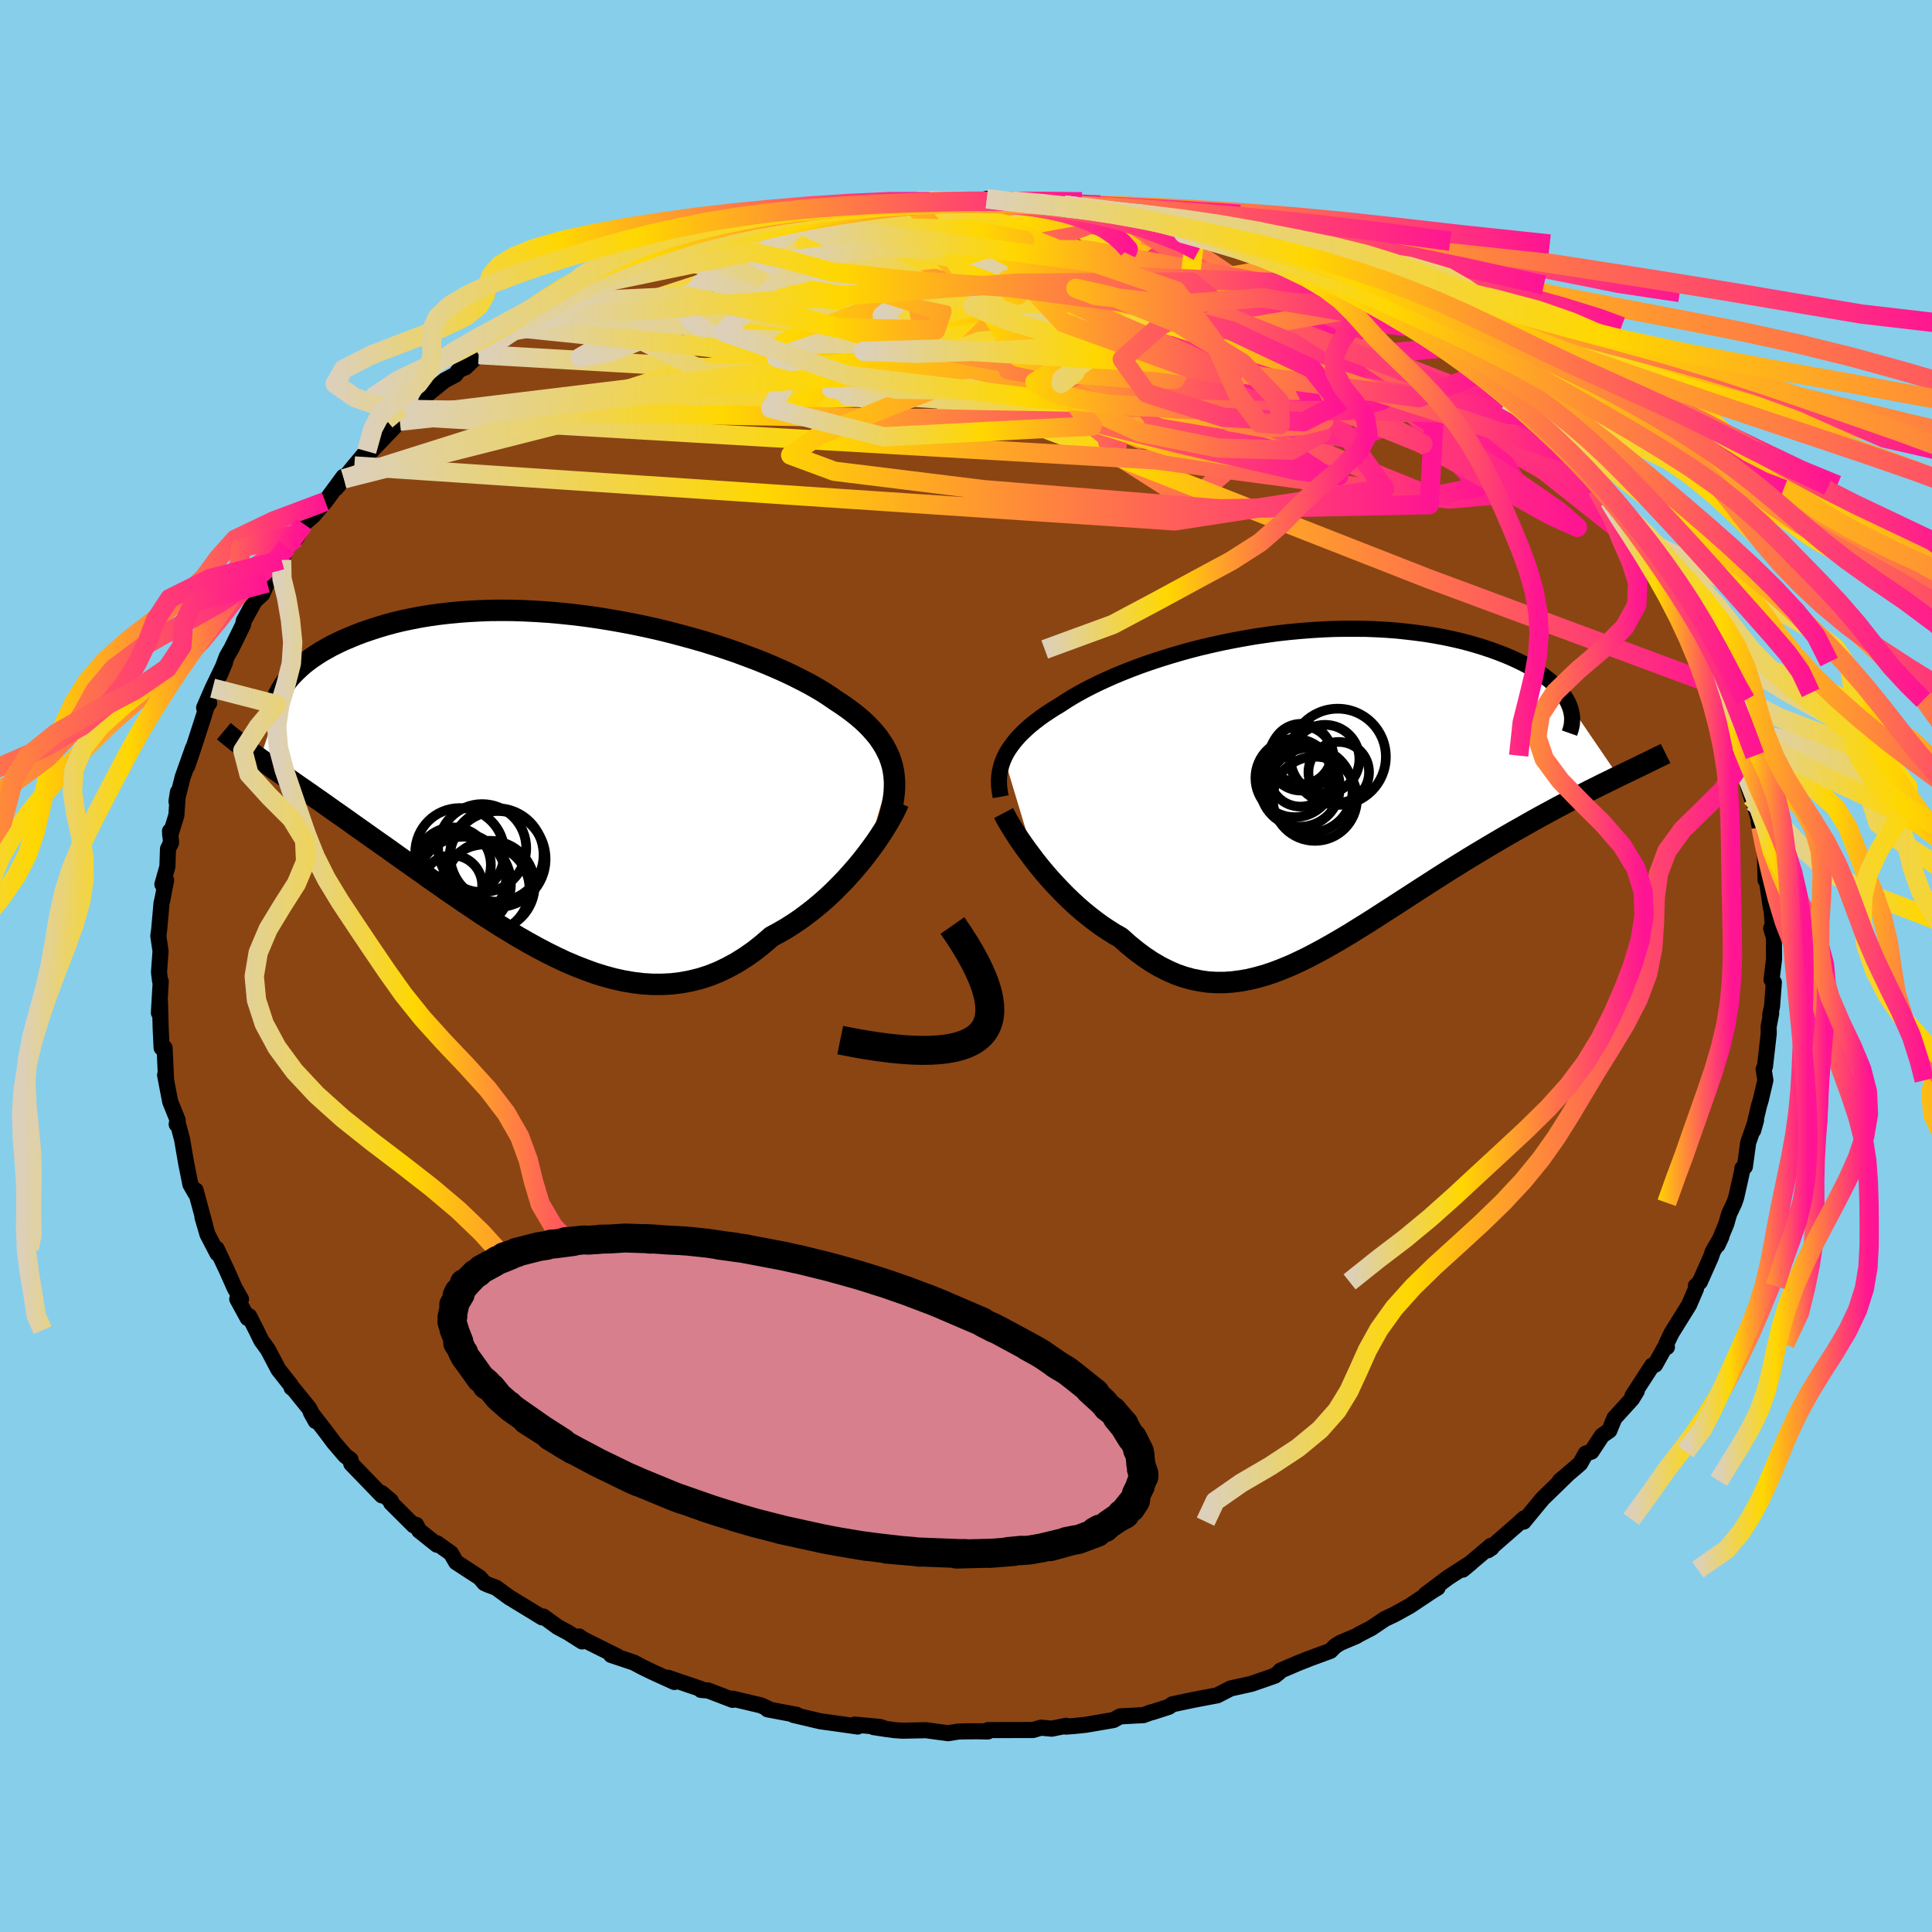 
  <svg viewBox="-100 -100 200 200" xmlns="http://www.w3.org/2000/svg" width="500" height="500" id="face-svg">
    <defs>
      <clipPath id="leftEyeClipPath">
        <polyline points="34.31,-1.64 34.16,-2.15 33.98,-2.65 33.75,-3.14 33.5,-3.62 33.2,-4.1 32.88,-4.57 32.51,-5.03 32.11,-5.48 31.68,-5.93 31.21,-6.37 30.71,-6.8 30.17,-7.23 29.6,-7.65 29,-8.07 28.37,-8.48 27.78,-8.89 27.15,-9.3 26.46,-9.71 25.72,-10.13 24.93,-10.54 24.1,-10.96 23.22,-11.38 22.3,-11.79 21.34,-12.2 20.33,-12.61 19.29,-13 18.22,-13.4 17.11,-13.78 15.98,-14.15 14.82,-14.51 13.64,-14.85 12.43,-15.18 11.21,-15.5 9.98,-15.8 8.73,-16.08 7.47,-16.34 6.21,-16.58 4.95,-16.8 3.69,-17 2.42,-17.18 1.17,-17.33 -0.08,-17.46 -1.32,-17.57 -2.54,-17.65 -3.75,-17.71 -4.95,-17.75 -6.12,-17.76 -7.27,-17.75 -8.4,-17.71 -9.51,-17.65 -10.59,-17.57 -11.64,-17.47 -12.66,-17.35 -13.66,-17.21 -14.62,-17.05 -15.55,-16.87 -16.45,-16.68 -17.32,-16.47 -18.16,-16.24 -18.96,-16 -19.73,-15.75 -20.47,-15.5 -21.18,-15.23 -21.85,-14.95 -22.5,-14.68 -23.11,-14.39 -23.7,-14.1 -24.26,-13.79 -24.79,-13.49 -25.29,-13.17 -25.77,-12.85 -26.21,-12.53 -26.63,-12.2 -27.01,-11.87 -27.37,-11.53 -27.71,-11.19 -28.02,-10.86 -28.3,-10.52 -28.55,-10.18 -31.16,-2.39 -30.71,-2.07 -30.24,-1.74 -29.75,-1.39 -29.25,-1.04 -28.74,-0.68 -28.2,-0.31 -27.66,0.07 -27.1,0.46 -26.52,0.86 -25.93,1.27 -25.32,1.7 -24.7,2.13 -24.07,2.58 -23.42,3.04 -22.76,3.5 -22.08,3.98 -21.38,4.48 -20.67,4.98 -19.94,5.5 -19.19,6.03 -18.42,6.57 -17.64,7.12 -16.85,7.69 -16.04,8.26 -15.21,8.85 -14.37,9.44 -13.52,10.05 -12.65,10.65 -11.78,11.27 -10.88,11.88 -9.98,12.5 -9.07,13.11 -8.15,13.73 -7.21,14.33 -6.27,14.93 -5.32,15.51 -4.36,16.09 -3.4,16.64 -2.42,17.18 -1.45,17.69 -0.46,18.18 0.52,18.64 1.51,19.06 2.51,19.45 3.5,19.81 4.5,20.12 5.5,20.39 6.5,20.61 7.49,20.78 8.49,20.9 9.48,20.96 10.47,20.96 11.46,20.91 12.44,20.79 13.41,20.61 14.38,20.37 15.35,20.06 16.3,19.68 17.24,19.23 18.18,18.72 19.1,18.14 20.02,17.5 20.91,16.79 21.8,16.02 22.56,15.61 23.32,15.17 24.06,14.7 24.79,14.21 25.5,13.68 26.2,13.14 26.88,12.57 27.54,11.99 28.19,11.38 28.81,10.76 29.42,10.13 30,9.49 30.56,8.85 31.1,8.2 31.61,7.55" />
      </clipPath>
      <clipPath id="rightEyeClipPath">
        <polyline points="-31.3,-3.37 -31.11,-3.76 -30.89,-4.14 -30.64,-4.51 -30.36,-4.89 -30.06,-5.26 -29.73,-5.63 -29.36,-6 -28.97,-6.37 -28.55,-6.74 -28.1,-7.1 -27.63,-7.46 -27.13,-7.82 -26.6,-8.17 -26.04,-8.53 -25.46,-8.88 -24.91,-9.24 -24.32,-9.61 -23.68,-9.98 -23.01,-10.35 -22.29,-10.72 -21.54,-11.09 -20.74,-11.46 -19.91,-11.83 -19.04,-12.19 -18.13,-12.55 -17.2,-12.9 -16.23,-13.24 -15.23,-13.57 -14.21,-13.89 -13.16,-14.2 -12.09,-14.5 -11,-14.78 -9.89,-15.04 -8.77,-15.29 -7.63,-15.52 -6.48,-15.73 -5.33,-15.93 -4.16,-16.1 -3,-16.26 -1.83,-16.39 -0.67,-16.5 0.49,-16.59 1.64,-16.66 2.79,-16.71 3.92,-16.73 5.04,-16.73 6.15,-16.72 7.24,-16.68 8.31,-16.62 9.36,-16.54 10.39,-16.43 11.39,-16.31 12.37,-16.18 13.32,-16.02 14.25,-15.85 15.14,-15.66 16.01,-15.46 16.85,-15.24 17.65,-15.01 18.42,-14.77 19.16,-14.52 19.87,-14.26 20.54,-14 21.18,-13.73 21.79,-13.45 22.37,-13.17 22.92,-12.88 23.44,-12.59 23.92,-12.29 24.38,-11.98 24.8,-11.67 25.19,-11.36 25.56,-11.04 25.89,-10.72 26.18,-10.4 26.45,-10.08 26.69,-9.75 26.89,-9.43 27.07,-9.1 32.29,-1.45 31.72,-1.17 31.13,-0.88 30.53,-0.59 29.92,-0.28 29.29,0.03 28.65,0.36 27.99,0.7 27.32,1.04 26.64,1.4 25.94,1.77 25.24,2.15 24.52,2.54 23.79,2.94 23.06,3.35 22.31,3.78 21.54,4.21 20.76,4.66 19.97,5.12 19.17,5.59 18.35,6.08 17.53,6.57 16.69,7.08 15.85,7.6 15,8.13 14.14,8.67 13.28,9.22 12.41,9.78 11.54,10.34 10.66,10.91 9.78,11.48 8.9,12.05 8.01,12.62 7.13,13.19 6.25,13.75 5.36,14.3 4.48,14.85 3.59,15.38 2.71,15.89 1.83,16.39 0.96,16.86 0.08,17.32 -0.79,17.74 -1.66,18.14 -2.53,18.5 -3.39,18.83 -4.25,19.12 -5.11,19.36 -5.97,19.57 -6.82,19.72 -7.67,19.83 -8.51,19.89 -9.36,19.89 -10.2,19.84 -11.03,19.72 -11.87,19.55 -12.7,19.32 -13.53,19.03 -14.35,18.67 -15.18,18.25 -16,17.77 -16.81,17.23 -17.63,16.62 -18.44,15.96 -19.24,15.24 -19.91,14.86 -20.57,14.44 -21.22,14.01 -21.86,13.54 -22.49,13.05 -23.11,12.55 -23.72,12.02 -24.32,11.47 -24.9,10.91 -25.47,10.33 -26.03,9.74 -26.57,9.15 -27.09,8.55 -27.59,7.95 -28.07,7.35" />
      </clipPath>
      <filter id="fuzzy">
        <feTurbulence id="turbulence" baseFrequency="0.05" numOctaves="3" type="noise" result="noise" />
        <feDisplacementMap in="SourceGraphic" in2="noise" scale="2" />
      </filter>
      <linearGradient id="rainbowGradient" x1="0%" y1="0%" x2="100%" y2="0%">
        <stop offset="0%" style="stop-color: rgb(220, 208, 186); stop-opacity: 1" />
        <stop offset="37.9%" style="stop-color: rgb(255, 215, 0); stop-opacity: 1" />
        <stop offset="100%" style="stop-color: rgb(255, 20, 147); stop-opacity: 1" />
      </linearGradient>
    </defs>
    <rect x="-100" y="-100" width="100%" height="100%" fill="rgb(135, 206, 235)" />
    <polyline id="faceContour" points="83.39,1.42 83.63,1.7 83.44,4.18 83.25,5.07 83.35,4.91 83.09,6.28 83.1,6.98 82.71,10.4 82.57,10.67 82.75,11.83 82.29,13.8 82.25,13.95 82.1,14.43 81.49,17.02 81.79,15.95 80.97,18.29 80.63,20.77 80.37,20.94 80.41,20.93 79.73,23.96 79.54,24.51 79,25.66 78.7,26.71 77.8,28.88 78.19,28.04 77.31,29.55 77.11,30.14 75.97,32.7 75.55,33.13 75.57,33.41 74.85,35.08 73.03,38.01 72.5,39.12 72.56,39.45 72.29,39.57 71.34,41.27 71.03,41.36 68.99,44.51 69.44,43.99 68.94,44.81 67.12,46.81 66.6,48.08 65.84,48.61 64.75,50.27 64.16,50.47 63.58,51.5 63.1,51.92 61.48,53.29 62.22,52.68 59.68,55.15 57.93,57.27 57.73,57.52 57.78,57.18 57.09,57.81 54.02,60.49 54.41,60.23 54.34,60.02 51.42,62.49 52.3,61.76 49.89,63.32 47.56,65.07 48.82,64.36 48.35,64.64 45.95,66.24 44.38,67.11 43.35,67.6 41.97,68.53 40.66,69.21 40.4,69.37 38.77,70.06 38.23,70.39 37.72,70.9 35.19,71.83 35.38,71.77 34.43,72.14 32.56,72.94 32.41,73.12 31.97,73.47 29.55,74.31 27.39,74.79 26.01,75.5 24.68,75.75 23.34,76.01 21.36,76.43 21,76.69 19.23,77.26 19.15,77.26 18.37,77.55 15.95,77.68 15.26,78.06 12.4,78.55 11.24,78.67 10.34,78.74 10.37,78.65 8.88,78.95 7.75,78.85 6.94,79.09 2.27,79.1 2.27,79.24 1.13,79.22 -0.11,79.23 -0.8,79.25 -1.86,79.42 -4.15,79.11 -6.6,79.16 -7.44,79.1 -9.56,78.79 -8.26,78.99 -8.91,78.77 -11.52,78.53 -11.21,78.73 -13.67,78.38 -15.06,78.19 -17.86,77.53 -17.52,77.52 -20.54,76.95 -20.23,77 -21.23,76.54 -24.14,75.85 -24.16,75.97 -26.69,75 -27.44,74.94 -27.47,74.83 -30.86,73.68 -30.19,74.12 -32.36,73.13 -33.48,72.59 -34.38,72.11 -36.74,71.32 -36.05,71.49 -39.66,69.69 -40.05,69.41 -39.74,69.92 -41.19,69 -42.27,68.42 -43.76,67.34 -43.88,67.43 -47.19,65.41 -47.28,65.36 -48.66,64.35 -49.48,64.05 -49.85,63.88 -50.34,63.31 -52.78,61.72 -53.32,60.79 -54.78,59.75 -54.77,59.91 -56.61,58.44 -56.92,57.85 -57.17,57.91 -59.51,55.58 -59.54,55.37 -60.5,54.56 -60.47,54.8 -63.64,51.52 -63.71,51.1 -64.25,50.71 -65.44,49.32 -66.27,48.21 -67.82,46.21 -67.32,47.11 -68,45.78 -69.62,43.78 -69.82,43.65 -69.89,43.4 -71.18,41.77 -72.27,39.7 -72.94,38.78 -73.47,37.7 -74.2,36.26 -74.36,36.45 -75.44,34.47 -75.05,34.49 -75.72,33.3 -76.52,31.5 -77.57,29.27 -77.49,29.76 -78.52,27.78 -79.04,26.01 -78.76,26.89 -79.75,23.22 -79.69,23.46 -79.77,23.52 -80.29,22.61 -80.73,20.4 -81.15,17.95 -81.65,16.07 -81.71,16.39 -81.61,15.95 -82.38,14.05 -82.91,11.29 -82.81,11.77 -82.96,8.48 -83.26,8.3 -83.27,8.47 -83.37,6.38 -83.44,3.69 -83.55,4.85 -83.36,1.6 -83.43,1.54 -83.54,0.65 -83.38,-1.54 -83.61,-3.11 -83.52,-3.77 -83.28,-6.51 -83.18,-6.92 -82.8,-8.9 -83.19,-8.45 -82.67,-10.29 -82.61,-12.12 -82.29,-12.77 -82.4,-13.97 -82.38,-13.53 -81.74,-15.6 -81.58,-18.01 -81.73,-17.03 -81.08,-19.58 -80.02,-22.56 -80.62,-20.68 -80,-22.5 -78.91,-25.87 -78.59,-26.92 -78.35,-27.22 -78.87,-26.73 -77.99,-28.76 -76.71,-31.41 -77.25,-30.11 -76.51,-32.06 -76.04,-32.87 -74.84,-35.32 -74.76,-35.74 -73.64,-37.78 -72.85,-38.51 -72.34,-39.65 -72.2,-39.93 -71.25,-41.59 -70.85,-42.03 -70.3,-43.35 -69.33,-44.31 -69.05,-44.8 -68.57,-45.77 -67.59,-46.61 -66.33,-48.08 -64.44,-50.65 -65.22,-49.46 -64.4,-50.43 -63.32,-51.76 -62.04,-53.29 -61.6,-53.28 -58.61,-56.4 -58.14,-56.93 -57.42,-57.61 -57.66,-57.36 -56.23,-58.56 -56.02,-58.97 -53.96,-60.63 -52.86,-61.21 -52.49,-61.7 -51.83,-61.97 -50.44,-63.29 -49.08,-64.37 -46.43,-66.08 -46.83,-65.77 -44.05,-67.41 -44.5,-67.08 -44.28,-67.14 -41.27,-68.88 -41.82,-68.74 -40.9,-69.22 -39.97,-69.68 -37.64,-71.01 -37.48,-70.78 -35.82,-71.54 -33.36,-72.83 -31.74,-73.41 -31.43,-73.45 -30.11,-73.88 -29.99,-73.92 -29.47,-74.4 -27.63,-75.05 -27.69,-74.64 -25.29,-75.49 -24.84,-75.73 -21.17,-76.74 -20.17,-76.81 -18.46,-77.44 -19.26,-77.03 -19.09,-77.19 -15.77,-77.78 -14.24,-78.05 -12.72,-78.43 -12.69,-78.3 -12.08,-78.6 -9.03,-78.71 -6.26,-79.04 -5.7,-79.07 -5.1,-79.23 -4.15,-79.25 -2.95,-79.13 -1.91,-79.13 0.69,-79.21 2.46,-79.21 2.16,-79.42 4.82,-79.18 4.26,-79.04 6.76,-79.11 8.91,-78.78 10.14,-78.54 10.07,-78.54 10.16,-78.78 12.21,-78.29 14.71,-78.21 15.76,-77.82 15.84,-77.94 17.77,-77.49 19.36,-77.21 19.06,-77.04 22.11,-76.46 23.79,-76.17 23.19,-76.04 27.11,-75.03 28.06,-74.74 27.83,-74.73 29.6,-73.97 32.68,-72.99 30.5,-73.79 33.89,-72.55 32.3,-73.05 34.99,-72.14 38.64,-70.49 38.3,-70.53 39.53,-69.99 39.68,-69.72 42.15,-68.61 42.24,-68.38 43.88,-67.4 44.77,-66.8 45.75,-66.53 45.71,-66.19 47.93,-64.74 49.38,-63.98 50.82,-63.08 50.84,-63.04 50.63,-63.24 53,-61.2 54.7,-60.05 55.96,-58.6 55.71,-59.13 57.41,-57.6 58.21,-57.01 59.15,-56.34 61.32,-53.91 60.42,-54.77 61.84,-53.42 62.28,-53.03 63.56,-51.18 65.24,-49.7 65.28,-49.79 66.59,-48.14 65.34,-49.35 67.04,-47.28 68.8,-45.05 69.59,-43.57 69.23,-44.4 70.77,-42.15 70.95,-42.18 72,-40.31 72.2,-39.61 72.51,-39.39 73.85,-36.82 74.78,-35.05 75.43,-34.41 76.05,-32.77 76.57,-31.47 77,-31.08 76.71,-31.31 77.71,-29.02 78.08,-28.27 78.49,-27.54 78.73,-25.99 79.67,-24.23 80.19,-21.78 80.2,-21.83 80.73,-20.11 80.98,-18.55 81.3,-17.5 81.47,-17 81.69,-16.48 82.29,-14.39 82.06,-14.93 82.41,-13.14 82.71,-11.37 82.77,-8.9 82.93,-8.69 83.33,-5.97 83.21,-8.27 83.51,-4.31 83.35,-3.89 83.63,-2.98 83.65,-0.74 83.39,1.42 83.63,1.7" fill="rgb(139, 69, 19)" stroke="black" stroke-width="1.667" stroke-linejoin="round" filter="url(#fuzzy)" />
    <g transform="translate(35.25 -18.18)">
      <polyline id="rightCountour" points="-31.3,-3.37 -31.11,-3.76 -30.89,-4.14 -30.64,-4.51 -30.36,-4.89 -30.06,-5.26 -29.73,-5.63 -29.36,-6 -28.97,-6.37 -28.55,-6.74 -28.1,-7.1 -27.63,-7.46 -27.13,-7.82 -26.6,-8.17 -26.04,-8.53 -25.46,-8.88 -24.91,-9.24 -24.32,-9.61 -23.68,-9.98 -23.01,-10.35 -22.29,-10.72 -21.54,-11.09 -20.74,-11.46 -19.91,-11.83 -19.04,-12.19 -18.13,-12.55 -17.2,-12.9 -16.23,-13.24 -15.23,-13.57 -14.21,-13.89 -13.16,-14.2 -12.09,-14.5 -11,-14.78 -9.89,-15.04 -8.77,-15.29 -7.63,-15.52 -6.48,-15.73 -5.33,-15.93 -4.16,-16.1 -3,-16.26 -1.83,-16.39 -0.67,-16.5 0.49,-16.59 1.64,-16.66 2.79,-16.71 3.92,-16.73 5.04,-16.73 6.15,-16.72 7.24,-16.68 8.31,-16.62 9.36,-16.54 10.39,-16.43 11.39,-16.31 12.37,-16.18 13.32,-16.02 14.25,-15.85 15.14,-15.66 16.01,-15.46 16.85,-15.24 17.65,-15.01 18.42,-14.77 19.16,-14.52 19.87,-14.26 20.54,-14 21.18,-13.73 21.79,-13.45 22.37,-13.17 22.92,-12.88 23.44,-12.59 23.92,-12.29 24.38,-11.98 24.8,-11.67 25.19,-11.36 25.56,-11.04 25.89,-10.72 26.18,-10.4 26.45,-10.08 26.69,-9.75 26.89,-9.43 27.07,-9.1 32.29,-1.45 31.72,-1.17 31.13,-0.88 30.53,-0.59 29.92,-0.28 29.29,0.03 28.65,0.36 27.99,0.7 27.32,1.04 26.64,1.4 25.94,1.77 25.24,2.15 24.52,2.54 23.79,2.94 23.06,3.35 22.31,3.78 21.54,4.21 20.76,4.66 19.97,5.12 19.17,5.59 18.35,6.08 17.53,6.57 16.69,7.08 15.85,7.6 15,8.13 14.14,8.67 13.28,9.22 12.41,9.78 11.54,10.34 10.66,10.91 9.78,11.48 8.9,12.05 8.01,12.62 7.13,13.19 6.25,13.75 5.36,14.3 4.48,14.85 3.59,15.38 2.71,15.89 1.83,16.39 0.96,16.86 0.08,17.32 -0.79,17.74 -1.66,18.14 -2.53,18.5 -3.39,18.83 -4.25,19.12 -5.11,19.36 -5.97,19.57 -6.82,19.72 -7.67,19.83 -8.51,19.89 -9.36,19.89 -10.2,19.84 -11.03,19.72 -11.87,19.55 -12.7,19.32 -13.53,19.03 -14.35,18.67 -15.18,18.25 -16,17.77 -16.81,17.23 -17.63,16.62 -18.44,15.96 -19.24,15.24 -19.91,14.86 -20.57,14.44 -21.22,14.01 -21.86,13.54 -22.49,13.05 -23.11,12.55 -23.72,12.02 -24.32,11.47 -24.9,10.91 -25.47,10.33 -26.03,9.74 -26.57,9.15 -27.09,8.55 -27.59,7.95 -28.07,7.35" fill="white" stroke="white" stroke-width="0" stroke-linejoin="round" filter="url(#fuzzy)" />
    </g>
    <g transform="translate(-41.93 -19.06)">
      <polyline id="leftCountour" points="34.31,-1.64 34.16,-2.15 33.98,-2.65 33.75,-3.14 33.5,-3.62 33.2,-4.1 32.88,-4.57 32.51,-5.03 32.11,-5.48 31.68,-5.93 31.21,-6.37 30.71,-6.8 30.17,-7.23 29.6,-7.65 29,-8.07 28.37,-8.48 27.78,-8.89 27.15,-9.3 26.46,-9.71 25.72,-10.13 24.93,-10.54 24.1,-10.96 23.22,-11.38 22.3,-11.79 21.34,-12.2 20.33,-12.61 19.29,-13 18.22,-13.4 17.11,-13.78 15.98,-14.15 14.82,-14.51 13.64,-14.85 12.43,-15.18 11.21,-15.5 9.98,-15.8 8.73,-16.08 7.47,-16.34 6.21,-16.58 4.95,-16.8 3.69,-17 2.42,-17.18 1.17,-17.33 -0.08,-17.46 -1.32,-17.57 -2.54,-17.65 -3.75,-17.71 -4.95,-17.75 -6.12,-17.76 -7.27,-17.75 -8.4,-17.71 -9.51,-17.65 -10.59,-17.57 -11.64,-17.47 -12.66,-17.35 -13.66,-17.21 -14.62,-17.05 -15.55,-16.87 -16.45,-16.68 -17.32,-16.47 -18.16,-16.24 -18.96,-16 -19.73,-15.75 -20.47,-15.5 -21.18,-15.23 -21.85,-14.95 -22.5,-14.68 -23.11,-14.39 -23.7,-14.1 -24.26,-13.79 -24.79,-13.49 -25.29,-13.17 -25.77,-12.85 -26.21,-12.53 -26.63,-12.2 -27.01,-11.87 -27.37,-11.53 -27.71,-11.19 -28.02,-10.86 -28.3,-10.52 -28.55,-10.18 -31.16,-2.39 -30.71,-2.07 -30.24,-1.74 -29.75,-1.39 -29.25,-1.04 -28.74,-0.68 -28.2,-0.31 -27.66,0.07 -27.1,0.46 -26.52,0.86 -25.93,1.27 -25.32,1.7 -24.7,2.13 -24.07,2.58 -23.42,3.04 -22.76,3.5 -22.08,3.98 -21.38,4.48 -20.67,4.98 -19.94,5.5 -19.19,6.03 -18.42,6.57 -17.64,7.12 -16.85,7.69 -16.04,8.26 -15.21,8.85 -14.37,9.44 -13.52,10.05 -12.65,10.65 -11.78,11.27 -10.88,11.88 -9.98,12.5 -9.07,13.11 -8.15,13.73 -7.21,14.33 -6.27,14.93 -5.32,15.51 -4.36,16.09 -3.4,16.64 -2.42,17.18 -1.45,17.69 -0.46,18.18 0.52,18.64 1.51,19.06 2.51,19.45 3.5,19.81 4.5,20.12 5.5,20.39 6.5,20.61 7.49,20.78 8.49,20.9 9.48,20.96 10.47,20.96 11.46,20.91 12.44,20.79 13.41,20.61 14.38,20.37 15.35,20.06 16.3,19.68 17.24,19.23 18.18,18.72 19.1,18.14 20.02,17.5 20.91,16.79 21.8,16.02 22.56,15.61 23.32,15.17 24.06,14.7 24.79,14.21 25.5,13.68 26.2,13.14 26.88,12.57 27.54,11.99 28.19,11.38 28.81,10.76 29.42,10.13 30,9.49 30.56,8.85 31.1,8.2 31.61,7.55" fill="white" stroke="white" stroke-width="0" stroke-linejoin="round" filter="url(#fuzzy)" />
    </g>
    <g transform="translate(35.25 -18.18)">
      <polyline id="rightUpper" points="-31.66,0.66 -31.74,0.23 -31.8,-0.19 -31.83,-0.6 -31.84,-1.01 -31.82,-1.42 -31.77,-1.81 -31.69,-2.21 -31.59,-2.6 -31.46,-2.99 -31.3,-3.37 -31.11,-3.76 -30.89,-4.14 -30.64,-4.51 -30.36,-4.89 -30.06,-5.26 -29.73,-5.63 -29.36,-6 -28.97,-6.37 -28.55,-6.74 -28.1,-7.1 -27.63,-7.46 -27.13,-7.82 -26.6,-8.17 -26.04,-8.53 -25.46,-8.88 -24.91,-9.24 -24.32,-9.61 -23.68,-9.98 -23.01,-10.35 -22.29,-10.72 -21.54,-11.09 -20.74,-11.46 -19.91,-11.83 -19.04,-12.19 -18.13,-12.55 -17.2,-12.9 -16.23,-13.24 -15.23,-13.57 -14.21,-13.89 -13.16,-14.2 -12.09,-14.5 -11,-14.78 -9.89,-15.04 -8.77,-15.29 -7.63,-15.52 -6.48,-15.73 -5.33,-15.93 -4.16,-16.1 -3,-16.26 -1.83,-16.39 -0.67,-16.5 0.49,-16.59 1.64,-16.66 2.79,-16.71 3.92,-16.73 5.04,-16.73 6.15,-16.72 7.24,-16.68 8.31,-16.62 9.36,-16.54 10.39,-16.43 11.39,-16.31 12.37,-16.18 13.32,-16.02 14.25,-15.85 15.14,-15.66 16.01,-15.46 16.85,-15.24 17.65,-15.01 18.42,-14.77 19.16,-14.52 19.87,-14.26 20.54,-14 21.18,-13.73 21.79,-13.45 22.37,-13.17 22.92,-12.88 23.44,-12.59 23.92,-12.29 24.38,-11.98 24.8,-11.67 25.19,-11.36 25.56,-11.04 25.89,-10.72 26.18,-10.4 26.45,-10.08 26.69,-9.75 26.89,-9.43 27.07,-9.1 27.21,-8.78 27.33,-8.45 27.41,-8.13 27.47,-7.81 27.5,-7.49 27.49,-7.17 27.47,-6.86 27.41,-6.55 27.33,-6.24 27.22,-5.93" fill="none" stroke="black" stroke-width="1.667" stroke-linejoin="round" filter="url(#fuzzy)" />
      <polyline id="rightLower" points="-31.36,2.35 -31.18,2.69 -30.97,3.09 -30.71,3.52 -30.42,4 -30.1,4.5 -29.75,5.04 -29.37,5.59 -28.96,6.16 -28.52,6.75 -28.07,7.35 -27.59,7.95 -27.09,8.55 -26.57,9.15 -26.03,9.74 -25.47,10.33 -24.9,10.91 -24.32,11.47 -23.72,12.02 -23.11,12.55 -22.49,13.05 -21.86,13.54 -21.22,14.01 -20.57,14.44 -19.91,14.86 -19.24,15.24 -18.44,15.96 -17.63,16.62 -16.81,17.23 -16,17.77 -15.18,18.25 -14.35,18.67 -13.53,19.03 -12.7,19.32 -11.87,19.55 -11.03,19.72 -10.2,19.84 -9.36,19.89 -8.51,19.89 -7.67,19.83 -6.82,19.72 -5.97,19.57 -5.11,19.36 -4.25,19.12 -3.39,18.83 -2.53,18.5 -1.66,18.14 -0.79,17.74 0.08,17.32 0.96,16.86 1.83,16.39 2.71,15.89 3.59,15.38 4.48,14.85 5.36,14.3 6.25,13.75 7.13,13.19 8.01,12.62 8.9,12.05 9.78,11.48 10.66,10.91 11.54,10.34 12.41,9.78 13.28,9.22 14.14,8.67 15,8.13 15.85,7.6 16.69,7.08 17.53,6.57 18.35,6.08 19.17,5.59 19.97,5.12 20.76,4.66 21.54,4.21 22.31,3.78 23.06,3.35 23.79,2.94 24.52,2.54 25.24,2.15 25.94,1.77 26.64,1.4 27.32,1.04 27.99,0.7 28.65,0.36 29.29,0.03 29.92,-0.28 30.53,-0.59 31.13,-0.88 31.72,-1.17 32.29,-1.45 32.85,-1.72 33.39,-1.98 33.92,-2.23 34.43,-2.48 34.92,-2.72 35.4,-2.95 35.86,-3.18 36.31,-3.4 36.75,-3.61 37.17,-3.82" fill="none" stroke="black" stroke-width="2.222" stroke-linejoin="round" filter="url(#fuzzy)" />
      <circle r="4.98" cx="3.235" cy="-3.477" stroke="black" fill="none" stroke-width="1.0" filter="url(#fuzzy)" clip-path="url(#rightEyeClipPath)" /><circle r="3.138" cx="3.335" cy="-1.877" stroke="black" fill="none" stroke-width="1.0" filter="url(#fuzzy)" clip-path="url(#rightEyeClipPath)" /><circle r="4.054" cx="-1.235" cy="-1.282" stroke="black" fill="none" stroke-width="1.0" filter="url(#fuzzy)" clip-path="url(#rightEyeClipPath)" /><circle r="3.358" cx="-0.545" cy="-3.332" stroke="black" fill="none" stroke-width="1.0" filter="url(#fuzzy)" clip-path="url(#rightEyeClipPath)" /><circle r="3.232" cx="-0.625" cy="-1.552" stroke="black" fill="none" stroke-width="1.0" filter="url(#fuzzy)" clip-path="url(#rightEyeClipPath)" /><circle r="4.4" cx="0.375" cy="-0.032" stroke="black" fill="none" stroke-width="1.0" filter="url(#fuzzy)" clip-path="url(#rightEyeClipPath)" /><circle r="4.36" cx="0.87" cy="0.868" stroke="black" fill="none" stroke-width="1.0" filter="url(#fuzzy)" clip-path="url(#rightEyeClipPath)" /><circle r="3.554" cx="1.92" cy="-3.232" stroke="black" fill="none" stroke-width="1.0" filter="url(#fuzzy)" clip-path="url(#rightEyeClipPath)" /><circle r="4.126" cx="-0.67" cy="-0.367" stroke="black" fill="none" stroke-width="1.0" filter="url(#fuzzy)" clip-path="url(#rightEyeClipPath)" /><circle r="3.13" cx="-0.545" cy="-3.762" stroke="black" fill="none" stroke-width="1.0" filter="url(#fuzzy)" clip-path="url(#rightEyeClipPath)" />
      </g>
    <g transform="translate(-41.93 -19.06)">
      <polyline id="leftUpper" points="33.82,4.23 34.02,3.57 34.19,2.92 34.33,2.3 34.43,1.69 34.5,1.1 34.53,0.52 34.53,-0.03 34.49,-0.58 34.42,-1.11 34.31,-1.64 34.16,-2.15 33.98,-2.65 33.75,-3.14 33.5,-3.62 33.2,-4.1 32.88,-4.57 32.51,-5.03 32.11,-5.48 31.68,-5.93 31.21,-6.37 30.71,-6.8 30.17,-7.23 29.6,-7.65 29,-8.07 28.37,-8.48 27.78,-8.89 27.15,-9.3 26.46,-9.71 25.72,-10.13 24.93,-10.54 24.1,-10.96 23.22,-11.38 22.3,-11.79 21.34,-12.2 20.33,-12.61 19.29,-13 18.22,-13.4 17.11,-13.78 15.98,-14.15 14.82,-14.51 13.64,-14.85 12.43,-15.18 11.21,-15.5 9.98,-15.8 8.73,-16.08 7.47,-16.34 6.21,-16.58 4.95,-16.8 3.69,-17 2.42,-17.18 1.17,-17.33 -0.08,-17.46 -1.32,-17.57 -2.54,-17.65 -3.75,-17.71 -4.95,-17.75 -6.12,-17.76 -7.27,-17.75 -8.4,-17.71 -9.51,-17.65 -10.59,-17.57 -11.64,-17.47 -12.66,-17.35 -13.66,-17.21 -14.62,-17.05 -15.55,-16.87 -16.45,-16.68 -17.32,-16.47 -18.16,-16.24 -18.96,-16 -19.73,-15.75 -20.47,-15.5 -21.18,-15.23 -21.85,-14.95 -22.5,-14.68 -23.11,-14.39 -23.7,-14.1 -24.26,-13.79 -24.79,-13.49 -25.29,-13.17 -25.77,-12.85 -26.21,-12.53 -26.63,-12.2 -27.01,-11.87 -27.37,-11.53 -27.71,-11.19 -28.02,-10.86 -28.3,-10.52 -28.55,-10.18 -28.78,-9.84 -28.98,-9.5 -29.16,-9.17 -29.32,-8.83 -29.45,-8.5 -29.55,-8.17 -29.64,-7.84 -29.7,-7.51 -29.75,-7.19 -29.77,-6.87" fill="none" stroke="black" stroke-width="2.222" stroke-linejoin="round" filter="url(#fuzzy)" />
      <polyline id="leftLower" points="34.95,2.13 34.78,2.51 34.58,2.94 34.33,3.42 34.04,3.93 33.72,4.48 33.36,5.06 32.97,5.66 32.55,6.28 32.09,6.91 31.61,7.55 31.1,8.2 30.56,8.85 30,9.49 29.42,10.13 28.81,10.76 28.19,11.38 27.54,11.99 26.88,12.57 26.2,13.14 25.5,13.68 24.79,14.21 24.06,14.7 23.32,15.17 22.56,15.61 21.8,16.02 20.91,16.79 20.02,17.5 19.1,18.14 18.18,18.72 17.24,19.23 16.3,19.68 15.35,20.06 14.38,20.37 13.41,20.61 12.44,20.79 11.46,20.91 10.47,20.96 9.48,20.96 8.49,20.9 7.49,20.78 6.5,20.61 5.5,20.39 4.5,20.12 3.5,19.81 2.51,19.45 1.51,19.06 0.52,18.64 -0.46,18.18 -1.45,17.69 -2.42,17.18 -3.4,16.64 -4.36,16.09 -5.32,15.51 -6.27,14.93 -7.21,14.33 -8.15,13.73 -9.07,13.11 -9.98,12.5 -10.88,11.88 -11.78,11.27 -12.65,10.65 -13.52,10.05 -14.37,9.44 -15.21,8.85 -16.04,8.26 -16.85,7.69 -17.64,7.12 -18.42,6.57 -19.19,6.03 -19.94,5.5 -20.67,4.98 -21.38,4.48 -22.08,3.98 -22.76,3.5 -23.42,3.04 -24.07,2.58 -24.7,2.13 -25.32,1.7 -25.93,1.27 -26.52,0.86 -27.1,0.46 -27.66,0.07 -28.2,-0.31 -28.74,-0.68 -29.25,-1.04 -29.75,-1.39 -30.24,-1.74 -30.71,-2.07 -31.16,-2.39 -31.61,-2.71 -32.03,-3.02 -32.44,-3.32 -32.84,-3.61 -33.22,-3.9 -33.58,-4.18 -33.93,-4.46 -34.27,-4.73 -34.59,-4.99 -34.9,-5.25" fill="none" stroke="black" stroke-width="2.222" stroke-linejoin="round" filter="url(#fuzzy)" />
      <circle r="4.56" cx="-8.155" cy="6.858" stroke="black" fill="none" stroke-width="1.0" filter="url(#fuzzy)" clip-path="url(#leftEyeClipPath)" /><circle r="3.1" cx="-11.255" cy="10.703" stroke="black" fill="none" stroke-width="1.0" filter="url(#fuzzy)" clip-path="url(#leftEyeClipPath)" /><circle r="4.652" cx="-10.34" cy="9.973" stroke="black" fill="none" stroke-width="1.0" filter="url(#fuzzy)" clip-path="url(#leftEyeClipPath)" /><circle r="4.63" cx="-7.88" cy="11.108" stroke="black" fill="none" stroke-width="1.0" filter="url(#fuzzy)" clip-path="url(#leftEyeClipPath)" /><circle r="4.628" cx="-7.35" cy="10.723" stroke="black" fill="none" stroke-width="1.0" filter="url(#fuzzy)" clip-path="url(#leftEyeClipPath)" /><circle r="4.614" cx="-10.475" cy="7.323" stroke="black" fill="none" stroke-width="1.0" filter="url(#fuzzy)" clip-path="url(#leftEyeClipPath)" /><circle r="4.878" cx="-10.06" cy="10.553" stroke="black" fill="none" stroke-width="1.0" filter="url(#fuzzy)" clip-path="url(#leftEyeClipPath)" /><circle r="4.968" cx="-6.56" cy="7.988" stroke="black" fill="none" stroke-width="1.0" filter="url(#fuzzy)" clip-path="url(#leftEyeClipPath)" /><circle r="3.89" cx="-11.145" cy="8.603" stroke="black" fill="none" stroke-width="1.0" filter="url(#fuzzy)" clip-path="url(#leftEyeClipPath)" /><circle r="4.838" cx="-6.64" cy="7.563" stroke="black" fill="none" stroke-width="1.0" filter="url(#fuzzy)" clip-path="url(#leftEyeClipPath)" />
    </g>
    <g id="hairs">
      <polyline points="-57.66,-57.36 -0.8,-59.23 15.03,-59.45 19.74,-59.89 17.55,-61.08 13.86,-61.69 11.95,-61.18 10.91,-60.36 8.45,-60.38 3.72,-61.84 -2.36,-64.52 -8.1,-67.59 -11.35,-70.14 -9.41,-71.57 0.41,-71.37 19.08,-68.24 44.51,-59.94 67.04,-47.28" fill="none" stroke="url(#rainbowGradient)" stroke-width="2" stroke-linejoin="round" filter="url(#fuzzy)" /><polyline points="59.15,-56.34 23.49,-58.91 23.47,-56.76 15.95,-58.09 4.81,-61.85 -2.8,-66.22 -6.18,-69.97 -7.78,-72.37 -9.34,-72.97 -10.44,-71.65 -9.32,-68.67 -4.5,-64.73 3.62,-60.93 12.4,-58.51 18.36,-58.21 19.37,-59.74 16.19,-61.71 12.19,-62.76 12.18,-62.89 20.96,-63.29 39.6,-62.34 65.24,-49.7" fill="none" stroke="url(#rainbowGradient)" stroke-width="2" stroke-linejoin="round" filter="url(#fuzzy)" /><polyline points="-39.97,-69.68 -40.4,-68.11 -32.94,-66.92 -16.24,-64.22 2.12,-58.9 15.31,-53.09 21.52,-49.13 23.3,-47.94 24.35,-49.04 27.02,-51.33 31.3,-53.73 35.36,-55.65 36.77,-57.07 33.93,-58.29 27.09,-59.48 18.62,-60.41 12.08,-60.43 10.25,-59.05 13.11,-56.61 18,-54.54 23.03,-54.74 30.48,-58.14 41.66,-63.26 49.38,-63.98" fill="none" stroke="url(#rainbowGradient)" stroke-width="2" stroke-linejoin="round" filter="url(#fuzzy)" /><polyline points="55.96,-58.6 14.48,-68.35 7.91,-70.69 11.54,-69.74 16.53,-67.8 19.16,-65.82 20.65,-63.62 23.61,-60.91 28.36,-58.08 32.56,-56.12 33.39,-55.99 29.6,-57.92 21.9,-61.24 11.85,-64.75 0.75,-67.3 -10.14,-68.42 -18.55,-68.26 -20.73,-66.94 -12.33,-63.35 10.35,-54.8 47.77,-40.13 77.71,-29.02" fill="none" stroke="url(#rainbowGradient)" stroke-width="2" stroke-linejoin="round" filter="url(#fuzzy)" /><polyline points="32.68,-72.99 34.02,-59.19 14.15,-62.53 2.32,-65.2 -1.9,-65.78 -2.18,-65.87 -0.7,-66.19 1.54,-66.68 4.07,-67.23 6.73,-67.86 9.5,-68.41 12.45,-68.45 15.34,-67.5 17.18,-65.47 16.33,-62.84 11.63,-60.41 4.18,-58.7 -1.93,-57.79 -2,-57.73 3.74,-59.24 7.45,-63.09 6.2,-67.65 39.68,-69.72" fill="none" stroke="url(#rainbowGradient)" stroke-width="2" stroke-linejoin="round" filter="url(#fuzzy)" /><polyline points="-20.17,-76.81 -4.17,-73.48 5.9,-71.48 1.12,-70.84 -7.9,-69.65 -12.49,-67.9 -9.88,-66.29 -1.55,-65.18 9.29,-64.5 19.23,-64.05 25.37,-63.67 25.98,-63.28 21.03,-62.78 12.67,-62.09 4.81,-61.19 1.72,-60.17 5.63,-59.25 14.83,-58.64 23.69,-58.44 26.02,-58.29 20.59,-57.16 14.66,-54.28 15.65,-53.91 -14.24,-78.05" fill="none" stroke="url(#rainbowGradient)" stroke-width="2" stroke-linejoin="round" filter="url(#fuzzy)" /><polyline points="-12.72,-78.43 16.85,-69.15 18.65,-70.03 20.61,-70.8 23.15,-70.52 23.78,-69.73 21.61,-68.59 17.48,-66.95 13.29,-64.76 11.05,-62.32 11.79,-60.17 15.25,-58.91 20.17,-58.89 25.14,-60 29.26,-61.74 32.45,-63.41 35.26,-64.32 38.53,-63.92 43.06,-61.81 49,-57.92 55.08,-53.03 57.67,-49.01 49.98,-48.34 19.71,-52.39 -58.14,-56.93" fill="none" stroke="url(#rainbowGradient)" stroke-width="2" stroke-linejoin="round" filter="url(#fuzzy)" /><polyline points="58.21,-57.01 38.37,-62.07 35.43,-57.71 25.06,-57.24 14.3,-60.54 8.9,-64.9 7.92,-68.28 8.52,-69.74 9.36,-69.1 10.55,-66.78 12.47,-63.6 15.47,-60.45 20.19,-57.76 26.79,-55.38 32.93,-53.15 32.92,-51.93 20.98,-53.8 -0.39,-60.57 -12.57,-70.9 8.91,-78.78" fill="none" stroke="url(#rainbowGradient)" stroke-width="2" stroke-linejoin="round" filter="url(#fuzzy)" /><polyline points="69.59,-43.57 49.3,-59.65 41.66,-64.17 37.65,-65.59 32.6,-66.82 23.88,-68.56 12.87,-70.13 3.37,-70.65 -1.88,-69.84 -3.68,-68.13 -5.73,-66.26 -11.31,-64.89 -19.47,-64.49 -24.46,-65.37 -20.32,-67.25 -9.1,-68.31 -9.51,-64.35 -64.4,-50.43" fill="none" stroke="url(#rainbowGradient)" stroke-width="2" stroke-linejoin="round" filter="url(#fuzzy)" /><polyline points="-46.83,-65.77 -37.17,-67.46 -25.87,-71.13 -23.13,-71.83 -23.78,-69.89 -20.6,-66.55 -10.03,-62.47 6.09,-58.03 22.51,-53.96 34.14,-51.31 38.59,-50.75 36.38,-52.03 29.35,-54.1 19.13,-55.83 6.88,-56.63 -5.77,-56.67 -15.42,-56.81 -17.1,-58.21 -12.98,-61.13 -50.44,-63.29" fill="none" stroke="url(#rainbowGradient)" stroke-width="2" stroke-linejoin="round" filter="url(#fuzzy)" /><polyline points="-29.99,-73.92 -2.16,-74.59 -7.46,-74.04 -16.87,-72.92 -19.07,-72.33 -13.74,-72.33 -5.27,-72.68 2.08,-73.17 6.84,-73.62 10.07,-73.75 13.46,-73.22 17.62,-71.77 21.69,-69.38 24.55,-66.22 26.52,-62.44 30.03,-57.96 37.69,-52.85 48.16,-48.62 53.2,-49.62 42.67,-61.09 19.06,-77.04" fill="none" stroke="url(#rainbowGradient)" stroke-width="2" stroke-linejoin="round" filter="url(#fuzzy)" /><polyline points="61.84,-53.42 31.11,-68.4 30.96,-69.19 39.38,-64.48 45.46,-60.02 45.34,-58.04 38.52,-58.16 26.09,-59.14 10.63,-60.03 -3.85,-60.42 -12.98,-60.3 -13.91,-59.77 -6.93,-58.99 4.33,-58.21 14.53,-57.89 19.5,-58.61 18.65,-60.59 15.07,-63.19 12.36,-65.08 10.81,-65.96 9.6,-68.26 33.89,-72.55" fill="none" stroke="url(#rainbowGradient)" stroke-width="2" stroke-linejoin="round" filter="url(#fuzzy)" /><polyline points="23.19,-76.04 18.43,-74.99 28.67,-69.5 37.66,-63.95 39.69,-61.7 34.1,-62.72 23.94,-64.9 13.9,-66.33 7.72,-66.56 6.34,-66.34 8.1,-66.65 10.59,-67.81 12.36,-69.25 13.14,-70.07 13.33,-69.81 14.4,-68.71 18.89,-67.1 21.9,-66.47 -12.69,-78.3" fill="none" stroke="url(#rainbowGradient)" stroke-width="2" stroke-linejoin="round" filter="url(#fuzzy)" /><polyline points="-14.24,-78.05 -39.95,-62.99 -36.72,-63.57 -29.52,-66.42 -22.19,-67.47 -12.09,-66 0.35,-62.67 11.23,-58.94 17.03,-56.37 17.51,-55.89 15.5,-57.52 14.48,-60.57 16.08,-64.1 19.63,-67.29 23.54,-69.49 27.01,-70.15 30.69,-68.99 35.63,-66.23 41.9,-62.79 48.52,-59.57 55.17,-56.03 63.07,-50.18 68.8,-45.05" fill="none" stroke="url(#rainbowGradient)" stroke-width="2" stroke-linejoin="round" filter="url(#fuzzy)" /><polyline points="-19.26,-77.03 1.44,-76.02 11.56,-74.03 18.86,-72.93 21.91,-72.97 22.12,-73.27 22.22,-72.88 24.39,-71.12 29.62,-67.65 37.58,-62.63 46.86,-56.77 55.43,-51.2 61.36,-47.1 63.29,-45.41 60.46,-46.69 52.79,-50.98 41.13,-57.42 27.43,-63.95 13.41,-67.72 -3.06,-66.71 -30.25,-61.21 -64.4,-50.43" fill="none" stroke="url(#rainbowGradient)" stroke-width="2" stroke-linejoin="round" filter="url(#fuzzy)" /><polyline points="4.82,-79.18 30.1,-68.71 31.98,-65.57 30.51,-64.88 33.03,-63.44 36.71,-62.06 37.78,-62.21 35.26,-64.16 30.56,-67.07 25.66,-69.81 22.02,-71.54 20.13,-71.96 19.64,-71.25 19.68,-69.99 19.41,-68.84 18.65,-68.2 18.04,-68.02 18.39,-67.83 19.28,-67.28 18.26,-66.41 12.64,-65.53 3.9,-64.68 1.26,-63.92 14.6,-65.95 17.77,-77.49" fill="none" stroke="url(#rainbowGradient)" stroke-width="2" stroke-linejoin="round" filter="url(#fuzzy)" /><polyline points="6.76,-79.11 -16.59,-74.62 -12.76,-69.84 5.97,-62.91 26.4,-56.97 39.77,-54.57 43.73,-55.87 40.32,-59.28 33.35,-62.82 26.57,-65.07 22.65,-65.49 22.42,-64.35 24.78,-62.47 27.33,-60.87 27.98,-60.26 26.52,-60.71 24.62,-61.63 23.23,-62.28 18.8,-62.31 3.16,-61.67 -26.71,-61.39 -41.82,-68.74" fill="none" stroke="url(#rainbowGradient)" stroke-width="2" stroke-linejoin="round" filter="url(#fuzzy)" /><polyline points="23.19,-76.04 15.65,-70.32 9.07,-64.49 0.68,-63.38 -1.25,-63.71 2.57,-63.73 6.61,-63.7 7.07,-64.23 4.28,-65.35 0.87,-66.72 -1.18,-68.03 -2.03,-69.1 -2.91,-69.83 -4.11,-70.03 -3.94,-69.46 0.09,-68.03 8.87,-66.07 19.94,-64.28 28.13,-63.05 28.08,-61.1 11.77,-56.36 -57.42,-57.61" fill="none" stroke="url(#rainbowGradient)" stroke-width="2" stroke-linejoin="round" filter="url(#fuzzy)" /><polyline points="-5.1,-79.23 34.88,-60.29 32.26,-58.07 17.03,-61.42 4.75,-63.38 -1.51,-62.44 -4.8,-60.07 -8.35,-58.51 -12.29,-59.02 -14.2,-61.31 -12.09,-64.01 -6.46,-65.67 0.43,-65.54 7.4,-63.74 16.03,-61.08 27.77,-59.18 37.39,-60.55 30.82,-67.48 -2.95,-79.13" fill="none" stroke="url(#rainbowGradient)" stroke-width="2" stroke-linejoin="round" filter="url(#fuzzy)" /><polyline points="-63.32,-51.76 21.59,-46.08 43.34,-49.42 38.22,-56.54 27.88,-63.11 21.57,-66.99 18.81,-68.05 15.57,-67 9.38,-64.55 0.83,-61.3 -8.02,-57.89 -15.11,-54.99 -18.15,-52.89 -13.64,-51.22 1.81,-49.31 26.31,-47.32 47.96,-47.76 48.41,-55.98 15.76,-77.82" fill="none" stroke="url(#rainbowGradient)" stroke-width="2" stroke-linejoin="round" filter="url(#fuzzy)" /><polyline points="-31.43,-73.45 25.54,-60.98 38.4,-60.72 40.36,-61.76 39.9,-62.34 37.52,-62.36 33.37,-61.54 28.21,-60 22.7,-58.45 17.21,-57.77 12.02,-58.39 7.45,-60.18 3.91,-62.6 1.82,-65.07 1.41,-67.26 2.42,-69.18 4.43,-70.77 8.37,-71.22 17.92,-69.05 35.85,-64.64 44.77,-66.8" fill="none" stroke="url(#rainbowGradient)" stroke-width="2" stroke-linejoin="round" filter="url(#fuzzy)" /><polyline points="58.21,-57.01 27.96,-68.87 11.41,-71.86 2.96,-70.15 -4.74,-67.74 -11.86,-66.78 -16.68,-67.32 -19.3,-68.4 -21.08,-69.29 -22.94,-69.85 -24.76,-70.32 -26.07,-70.81 -26.81,-71.06 -27.49,-70.61 -28.37,-69.14 -28.59,-66.95 -26.04,-65.06 -18.61,-64.75 -6.35,-66.65 7.48,-69.75 17.88,-71.77 18.29,-72.14 -12.69,-78.3" fill="none" stroke="url(#rainbowGradient)" stroke-width="2" stroke-linejoin="round" filter="url(#fuzzy)" /><polyline points="45.71,-66.19 4.62,-70.82 7.77,-70.46 20.22,-66.04 25.8,-61.63 22.56,-59.26 16.43,-58.23 14.05,-57.04 18.02,-55.24 26.12,-53.62 33.69,-53.4 36.81,-55.16 34.41,-58.51 28.22,-62.41 21.03,-65.91 14.34,-68.43 7.11,-69.76 -3.02,-70.06 -15.34,-70.44 -21.64,-73.34 -15.77,-77.78" fill="none" stroke="url(#rainbowGradient)" stroke-width="2" stroke-linejoin="round" filter="url(#fuzzy)" /><polyline points="-5.1,-79.23 13.07,-55.9 -8.54,-54.78 -20.22,-57.74 -18.21,-60.98 -9.09,-63.81 1.7,-65.68 11.3,-66.38 17.95,-66.33 20.36,-66.25 18.11,-66.7 12.37,-67.75 5.93,-69.03 2.27,-70 3.96,-70.22 11.33,-69.48 22.08,-67.95 32.2,-66.19 37.55,-65.17 34.72,-66.24 19.47,-71.33 -12.08,-78.6" fill="none" stroke="url(#rainbowGradient)" stroke-width="2" stroke-linejoin="round" filter="url(#fuzzy)" /><polyline points="15.84,-77.94 -18.78,-64.61 -20.06,-63.36 -14.34,-63.78 -7.92,-63.79 -4.51,-63.03 -4.1,-62.04 -4.53,-61.81 -4.53,-63.08 -4.48,-65.71 -5.04,-68.76 -5.48,-70.93 -3.23,-71.17 4.67,-68.93 18.13,-64.34 29.01,-59.45 17.21,-59.55 -46.43,-66.08" fill="none" stroke="url(#rainbowGradient)" stroke-width="2" stroke-linejoin="round" filter="url(#fuzzy)" /><polyline points="59.15,-56.34 35.56,-65.23 10.07,-65.47 -1.44,-62.93 3.66,-60.75 16.38,-59.79 27.37,-60.03 32.66,-61.06 32.94,-62.31 30.13,-63.63 25.07,-65.5 17.97,-68.39 10.55,-71.67 6.49,-73.25 6.91,-70.81 -0.1,-63.95 -58.14,-56.93" fill="none" stroke="url(#rainbowGradient)" stroke-width="2" stroke-linejoin="round" filter="url(#fuzzy)" /><polyline points="55.96,-58.6 -1.78,-61.1 -8.66,-67.34 -5.57,-69.79 -0.56,-69.6 4.72,-68.87 10,-68.23 14.98,-67.38 18.91,-66.08 20.87,-64.46 20.43,-62.9 17.84,-61.88 14.04,-61.86 10.47,-63 8.38,-64.75 7.58,-65.74 6.69,-64.91 7.88,-63.4 21.39,-64.75 42.24,-68.38" fill="none" stroke="url(#rainbowGradient)" stroke-width="2" stroke-linejoin="round" filter="url(#fuzzy)" /><polyline points="55.96,-58.6 -7.32,-59.72 -19.61,-63 -15.48,-64.42 -6.84,-64.46 -0.36,-63.69 1.38,-62.75 -0.36,-62.21 -2.56,-62.36 -2.49,-63.29 1.49,-64.68 10.25,-65.38 23.54,-63.61 38.45,-58.7 47.3,-54.04 36.29,-58.5 -12.72,-78.43" fill="none" stroke="url(#rainbowGradient)" stroke-width="2" stroke-linejoin="round" filter="url(#fuzzy)" /><polyline points="58.21,-57.01 14.72,-58.18 16.49,-58.1 11.42,-59.48 1.03,-61.67 -4.29,-63.17 -0.91,-63.26 7.56,-62.49 15.16,-62.21 17.99,-63.47 15.82,-66.29 10.8,-69.75 5.32,-72.67 0.77,-74.3 -2.05,-74.43 -2.1,-73.09 1.45,-70.23 6.41,-66.08 3.79,-62 -20.33,-60.46 -58.61,-56.4" fill="none" stroke="url(#rainbowGradient)" stroke-width="2" stroke-linejoin="round" filter="url(#fuzzy)" /><polyline points="58.21,-57.01 14.66,-64.44 20.34,-64.81 29.09,-64.49 30.4,-65.6 26.85,-67.35 23.07,-68.69 21.47,-69.14 21.9,-68.59 23.03,-66.97 23.89,-64.36 24.4,-61.18 25.27,-58.25 27.36,-56.33 30.87,-55.7 34.85,-55.96 37.05,-56.49 34.55,-56.94 24.86,-57.52 7.78,-58.71 -12.31,-61.15 -25.09,-65.65 -17.72,-72.36 14.71,-78.21" fill="none" stroke="url(#rainbowGradient)" stroke-width="2" stroke-linejoin="round" filter="url(#fuzzy)" /><polyline points="-41.82,-68.74 -28.85,-69.34 -13.48,-66.08 -3.14,-65.83 -2.49,-67.76 -8.2,-69.57 -15.19,-70.05 -19.17,-69.12 -17.37,-67.24 -9.23,-64.91 3.29,-62.61 16.45,-60.85 26.37,-60.12 30.83,-60.59 30.07,-61.99 26.37,-63.56 22.38,-64.39 19.24,-63.93 15.83,-62.33 10.36,-60.78 4.39,-61.7 3.88,-68.27 -5.7,-79.07" fill="none" stroke="url(#rainbowGradient)" stroke-width="2" stroke-linejoin="round" filter="url(#fuzzy)" /><polyline points="-18.46,-77.44 2.66,-67.39 5.47,-63.01 13.64,-61.19 22.98,-59.74 30.72,-58.03 35.28,-56.66 35.31,-56.58 30.89,-58.12 23.82,-60.71 16.55,-63.38 10.77,-65.35 7.03,-66.27 5.41,-66.06 6,-64.8 8.83,-62.75 13.74,-60.42 20.57,-58.44 28.97,-57.31 36.2,-57.65 34.4,-61.17 14.11,-69.87 -19.09,-77.19" fill="none" stroke="url(#rainbowGradient)" stroke-width="2" stroke-linejoin="round" filter="url(#fuzzy)" /><polyline points="-2.95,-79.13 33.81,-64.51 43.14,-58.59 39.47,-57.49 31.09,-57.5 21.99,-57.66 14.3,-58.19 9.16,-59.23 7.14,-60.45 8.35,-61.22 12.25,-61.22 17.42,-60.78 21.62,-60.74 22.31,-61.86 17.67,-64.28 7.75,-67.33 -4.84,-70.02 -15.18,-71.82 -17.69,-73.13 -8.56,-74.36 12.42,-74.13 42.15,-68.61" fill="none" stroke="url(#rainbowGradient)" stroke-width="2" stroke-linejoin="round" filter="url(#fuzzy)" /><polyline points="62.28,-53.03 20.94,-66.4 15.4,-66.83 10.99,-65.97 4.54,-67.6 0.3,-70.45 -0.19,-72.44 1.89,-72.53 5.02,-70.89 8.25,-68.31 10.83,-65.64 11.94,-63.3 11.26,-61.42 9.85,-60.3 9.93,-60.79 13.8,-63.64 22.87,-68.47 23.79,-76.17" fill="none" stroke="url(#rainbowGradient)" stroke-width="2" stroke-linejoin="round" filter="url(#fuzzy)" /><polyline points="53,-61.2 46.86,-58.83 19.67,-62.47 -3.24,-63.85 -10.61,-63.64 -5.15,-63.43 4.51,-63.75 11.83,-64.18 15.21,-64.22 15.85,-63.93 14.4,-63.99 10.3,-65.03 4.27,-66.83 0.72,-68.31 5.81,-68.6 20.2,-68.36 32.89,-69.94 32.3,-73.05" fill="none" stroke="url(#rainbowGradient)" stroke-width="2" stroke-linejoin="round" filter="url(#fuzzy)" /><polyline points="-21.17,-76.74 0.39,-76.24 6.09,-75.11 2.15,-74.26 -1.25,-73.16 -0.42,-71.88 2.74,-70.7 5.09,-69.82 5.42,-69.46 4.6,-69.72 3.99,-70.42 4.24,-71.03 5.68,-70.88 9.03,-69.46 15.14,-66.72 22.86,-63.37 27.52,-61.07 23.09,-61.9 10.09,-66.59 5.22,-71.83 38.64,-70.49" fill="none" stroke="url(#rainbowGradient)" stroke-width="2" stroke-linejoin="round" filter="url(#fuzzy)" /><polyline points="-37.48,-70.78 -22.33,-73.92 -18.66,-73.15 -13.94,-71.86 -6.1,-70.98 4.39,-70.25 16.19,-68.71 27.48,-65.75 35.8,-61.84 38.65,-58.25 34.95,-56.34 26.67,-56.79 18.71,-59.29 16.18,-62.81 20.14,-66.29 25.45,-69.07 23.34,-70.81 5.18,-70.68 -44.5,-67.08" fill="none" stroke="url(#rainbowGradient)" stroke-width="2" stroke-linejoin="round" filter="url(#fuzzy)" /><polyline points="44.77,-66.8 30.7,-69.18 21.5,-68.48 13.4,-69.41 11.38,-70.16 15.16,-69.31 21.95,-66.52 28.6,-62.43 32.43,-58.45 32.53,-56.06 30.38,-56.21 28.11,-59.18 25.82,-64.42 21.75,-69.9 13.1,-72.87 -19.26,-77.03" fill="none" stroke="url(#rainbowGradient)" stroke-width="2" stroke-linejoin="round" filter="url(#fuzzy)" /><polyline points="-4.15,-79.25 -1.41,-79.19 1.61,-79.15 4.44,-79.07 7.01,-78.92 9.42,-78.72 11.83,-78.44 14.33,-78.09 16.95,-77.65 19.65,-77.13 22.38,-76.53 25.1,-75.87 27.82,-75.13 30.56,-74.34 33.37,-73.47 36.29,-72.52 39.32,-71.51 42.45,-70.42 45.66,-69.29 48.96,-68.11 52.31,-66.9 55.68,-65.65 58.99,-64.35 62.18,-62.98 65.3,-61.51 68.48,-59.94 71.92,-58.25 75.66,-56.47 79.48,-54.68 83.07,-52.95 86.48,-51.32 90.2,-49.79" fill="none" stroke="url(#rainbowGradient)" stroke-width="2" stroke-linejoin="round" filter="url(#fuzzy)" /><polyline points="-5.1,-79.23 -2.68,-79.2 -0.16,-79.19 2.35,-79.13 4.92,-78.98 7.53,-78.76 10.16,-78.49 12.79,-78.15 15.46,-77.75 18.16,-77.27 20.92,-76.71 23.7,-76.07 26.47,-75.35 29.2,-74.57 31.86,-73.74 34.45,-72.87 37.01,-71.94 39.58,-70.96 42.19,-69.92 44.89,-68.81 47.66,-67.62 50.51,-66.35 53.41,-65.01 56.34,-63.59 59.27,-62.1 62.14,-60.56 64.91,-58.99 67.51,-57.43 69.98,-55.83 72.48,-54.14 75.23,-52.24 78.27,-50.11 81.16,-48.14" fill="none" stroke="url(#rainbowGradient)" stroke-width="2" stroke-linejoin="round" filter="url(#fuzzy)" /><polyline points="-12.08,-78.6 -7.93,-78.92 -5.14,-79.08 -2.61,-79.14 -0.05,-79.14 2.63,-79.08 5.45,-78.94 8.37,-78.74 11.33,-78.47 14.31,-78.15 17.31,-77.76 20.38,-77.29 23.53,-76.74 26.73,-76.1 29.89,-75.4 32.93,-74.63 35.82,-73.81 38.63,-72.95 41.49,-72.04 44.61,-71.07 48.14,-70.04 52.13,-68.94 56.49,-67.77 61.03,-66.52 65.57,-65.19 69.97,-63.78 74.25,-62.27 78.51,-60.7 82.8,-59.11 87.07,-57.59 91.28,-56.19 95.33,-54.77" fill="none" stroke="url(#rainbowGradient)" stroke-width="2" stroke-linejoin="round" filter="url(#fuzzy)" /><polyline points="-12.08,-78.6 -8.03,-78.92 -5.27,-79.08 -2.81,-79.15 -0.36,-79.15 2.13,-79.1 4.66,-78.97 7.2,-78.78 9.73,-78.53 12.27,-78.23 14.85,-77.87 17.5,-77.44 20.23,-76.92 23.04,-76.31 25.89,-75.63 28.73,-74.87 31.51,-74.06 34.21,-73.24 36.81,-72.39 39.33,-71.52 41.83,-70.57 44.31,-69.53 46.86,-68.38" fill="none" stroke="url(#rainbowGradient)" stroke-width="2" stroke-linejoin="round" filter="url(#fuzzy)" /><polyline points="-12.69,-78.3 -9.44,-78.66 -6.7,-78.91 -4.11,-79.05 -1.49,-79.1 1.16,-79.09 3.76,-79.02 6.26,-78.89 8.68,-78.7 11.07,-78.44 13.48,-78.11 15.94,-77.7 18.45,-77.2 21.01,-76.63 23.59,-75.99 26.2,-75.29 28.82,-74.53 31.49,-73.69 34.21,-72.78 36.98,-71.78 39.76,-70.71 42.51,-69.58 45.17,-68.41 47.73,-67.23 50.2,-66.01 52.57,-64.78 54.67,-63.7 55.71,-63.24" fill="none" stroke="url(#rainbowGradient)" stroke-width="2" stroke-linejoin="round" filter="url(#fuzzy)" /><polyline points="-19.09,-77.19 -15.37,-77.83 -12.39,-78.26 -9.59,-78.59 -6.87,-78.82 -4.17,-78.97 -1.46,-79.04 1.23,-79.04 3.87,-78.97 6.45,-78.83 8.96,-78.63 11.46,-78.36 13.96,-78.01 16.5,-77.59 19.09,-77.08 21.74,-76.5 24.43,-75.85 27.17,-75.12 29.95,-74.33 32.78,-73.46 35.66,-72.52 38.56,-71.51 41.46,-70.44 44.33,-69.31 47.14,-68.13 49.91,-66.92 52.63,-65.65 55.33,-64.34 58.02,-62.95 60.68,-61.48 63.33,-59.9 65.98,-58.23 68.64,-56.48 71.33,-54.71 74.01,-53.01 76.57,-51.46 78.75,-50.16 79.78,-49.35" fill="none" stroke="url(#rainbowGradient)" stroke-width="2" stroke-linejoin="round" filter="url(#fuzzy)" /><polyline points="-19.09,-77.19 -16.18,-77.83 -14.39,-78.26 -12.05,-78.59 -9.02,-78.82 -5.56,-78.97 -1.95,-79.04 1.61,-79.04 5,-78.97 8.24,-78.84 11.42,-78.64 14.68,-78.37 18.17,-78.02 21.9,-77.6 25.79,-77.09 29.68,-76.51 33.41,-75.86 36.88,-75.14 40.18,-74.35 43.48,-73.49 47.05,-72.55 51.13,-71.54 55.87,-70.47 61.33,-69.34 67.39,-68.17 73.79,-66.95 80.18,-65.7 86.21,-64.39 91.79,-63.01 97.09,-61.55 102.49,-59.98 108.25,-58.29 114.16,-56.51 119.58,-54.7 123.99,-52.96 127.77,-51.32 133.91,-49.79" fill="none" stroke="url(#rainbowGradient)" stroke-width="2" stroke-linejoin="round" filter="url(#fuzzy)" /><polyline points="-19.26,-77.03 -17.38,-77.68 -15.33,-78.17 -12.42,-78.53 -9.24,-78.79 -6.16,-78.96 -3.23,-79.06 -0.33,-79.09 2.67,-79.05 5.86,-78.94 9.25,-78.77 12.82,-78.53 16.54,-78.24 20.4,-77.89 24.43,-77.46 28.74,-76.96 33.43,-76.36 38.49,-75.68 43.79,-74.93 49.05,-74.12 54,-73.29 58.54,-72.46 62.88,-71.61 67.54,-70.67 73.89,-69.72" fill="none" stroke="url(#rainbowGradient)" stroke-width="2" stroke-linejoin="round" filter="url(#fuzzy)" /><polyline points="82.29,-14.39 82.7,-12.29 83.33,-9.61 83.97,-7.03 84.71,-4.57 85.64,-2.17 86.62,0.21 87.43,2.56 87.94,4.89 88.19,7.19 88.28,9.47 88.3,11.74 88.27,13.98 88.17,16.21 87.95,18.43 87.57,20.64 87.04,22.84 86.37,25.04 85.6,27.23 84.76,29.42 83.88,31.62 82.99,33.83 82.09,36.03 81.14,38.2 80.13,40.33 79.05,42.43 77.89,44.51 76.66,46.54 75.33,48.48 73.95,50.31 72.59,52.06 71.19,54.07 68.87,57.27" fill="none" stroke="url(#rainbowGradient)" stroke-width="2" stroke-linejoin="round" filter="url(#fuzzy)" /><polyline points="-27.69,-74.64 -25.68,-75.61 -22.72,-76.39 -19.76,-77.02 -16.96,-77.56 -14.27,-78.02 -11.65,-78.39 -9.05,-78.68 -6.45,-78.89 -3.83,-79.01 -1.16,-79.07 1.57,-79.05 4.36,-78.97 7.21,-78.82 10.11,-78.61 13.05,-78.34 16.09,-78.03 19.27,-77.65 22.69,-77.2 26.4,-76.64 30.37,-75.98 34.28,-75.26 37.26,-74.73" fill="none" stroke="url(#rainbowGradient)" stroke-width="2" stroke-linejoin="round" filter="url(#fuzzy)" /><polyline points="-27.69,-74.64 -25.42,-75.61 -22.36,-76.39 -19.57,-77.03 -17.02,-77.56 -14.52,-78.02 -11.95,-78.39 -9.29,-78.68 -6.58,-78.88 -3.86,-79.01 -1.15,-79.06 1.57,-79.04 4.33,-78.95 7.14,-78.8 10.01,-78.59 12.96,-78.32 15.97,-77.99 19.05,-77.6 22.22,-77.14 25.53,-76.58 29.07,-75.91 32.88,-75.13 36.92,-74.24 41.46,-72.99" fill="none" stroke="url(#rainbowGradient)" stroke-width="2" stroke-linejoin="round" filter="url(#fuzzy)" /><polyline points="-29.99,-73.92 -32.23,-74.84 -32.59,-75.62 -29.54,-76.31 -25.31,-76.88 -21.19,-77.36 -17.52,-77.78 -14.22,-78.13 -11.14,-78.43 -8.11,-78.67 -5.06,-78.84 -1.93,-78.94 1.26,-78.97 4.51,-78.94 7.82,-78.83 11.22,-78.66 14.8,-78.43 18.66,-78.12 22.85,-77.73 27.37,-77.26 32.18,-76.72 37.16,-76.1 42.26,-75.42 47.48,-74.67 52.96,-73.86 58.89,-72.97 65.37,-71.98 72.31,-70.89 79.36,-69.74 86.16,-68.59 92.69,-67.49 100.93,-66.53" fill="none" stroke="url(#rainbowGradient)" stroke-width="2" stroke-linejoin="round" filter="url(#fuzzy)" /><polyline points="-30.11,-73.88 -29.32,-74.36 -28.03,-74.96 -25.94,-75.64 -23.29,-76.32 -20.41,-76.94 -17.48,-77.48 -14.57,-77.95 -11.73,-78.32 -8.94,-78.61 -6.2,-78.82 -3.49,-78.94 -0.78,-78.99 1.97,-78.96 4.78,-78.86 7.69,-78.7 10.7,-78.47 13.82,-78.18 17.05,-77.82 20.37,-77.38 23.78,-76.87 27.23,-76.27 30.71,-75.6 34.23,-74.85 37.81,-74.05 41.49,-73.22 45.32,-72.34 49.32,-71.42 53.47,-70.44 57.67,-69.37 61.73,-68.23 65.45,-67.08 67.86,-66.19" fill="none" stroke="url(#rainbowGradient)" stroke-width="2" stroke-linejoin="round" filter="url(#fuzzy)" /><polyline points="-31.74,-73.41 -30.61,-73.87 -29.65,-74.36 -28.17,-74.95 -26.17,-75.6 -23.81,-76.25 -21.19,-76.87 -18.39,-77.42 -15.5,-77.9 -12.59,-78.3 -9.73,-78.61 -6.94,-78.84 -4.18,-78.99 -1.38,-79.07 1.52,-79.07 4.56,-79.01 7.75,-78.87 11,-78.67 14.24,-78.43 17.42,-78.13 20.5,-77.8 23.43,-77.44 26.12,-77.04" fill="none" stroke="url(#rainbowGradient)" stroke-width="2" stroke-linejoin="round" filter="url(#fuzzy)" /><polyline points="-33.36,-72.83 -31.27,-73.42 -29.28,-74.08 -26.9,-74.8 -24.16,-75.52 -21.3,-76.18 -18.51,-76.77 -15.86,-77.27 -13.34,-77.7 -10.93,-78.07 -8.61,-78.39 -6.38,-78.65 -4.23,-78.85 -2.15,-78.97 -0.14,-79.03 1.79,-79.02 3.59,-78.94 5.27,-78.81 6.83,-78.62 8.34,-78.37 9.85,-78.04 11.36,-77.62 12.79,-77.11 13.85,-76.55 14.02,-76.04" fill="none" stroke="url(#rainbowGradient)" stroke-width="2" stroke-linejoin="round" filter="url(#fuzzy)" /><polyline points="-37.48,-70.78 -34.34,-72.27 -32.51,-73.22 -31.58,-74.02 -30.75,-74.77 -29.33,-75.49 -27.25,-76.14 -24.8,-76.73 -22.26,-77.23 -19.72,-77.67 -17.08,-78.05 -14.19,-78.37 -10.96,-78.63 -7.38,-78.83 -3.48,-78.95 0.64,-79.01 4.92,-79 9.29,-78.92 13.75,-78.79 18.37,-78.59 23.24,-78.33 28.41,-77.99 33.81,-77.57 39.3,-77.05 44.9,-76.44 51.18,-75.72 60.43,-74.74" fill="none" stroke="url(#rainbowGradient)" stroke-width="2" stroke-linejoin="round" filter="url(#fuzzy)" /><polyline points="-39.97,-69.68 -37.05,-70.94 -34.17,-72.13 -31.65,-73.11 -29.19,-73.96 -26.62,-74.73 -23.95,-75.45 -21.27,-76.11 -18.67,-76.7 -16.18,-77.21 -13.78,-77.65 -11.42,-78.03 -9.09,-78.35 -6.79,-78.61 -4.53,-78.8 -2.32,-78.93 -0.18,-78.98 1.87,-78.97 3.82,-78.89 5.63,-78.74 7.32,-78.54 8.89,-78.26 10.37,-77.91 11.79,-77.47 13.13,-76.94 14.34,-76.32 15.36,-75.62 16.19,-74.88 16.79,-74.2 16.6,-73.79" fill="none" stroke="url(#rainbowGradient)" stroke-width="2" stroke-linejoin="round" filter="url(#fuzzy)" /><polyline points="-41.82,-68.74 -39.63,-69.76 -36.84,-70.93 -34.04,-72.04 -31.49,-73.02 -29.15,-73.89 -26.89,-74.68 -24.6,-75.41 -22.28,-76.07 -19.92,-76.66 -17.53,-77.18 -15.11,-77.63 -12.63,-78.01 -10.12,-78.34 -7.58,-78.6 -5.05,-78.8 -2.55,-78.93 -0.11,-78.98 2.23,-78.97 4.47,-78.9 6.61,-78.76 8.65,-78.56 10.63,-78.3 12.58,-77.95 14.53,-77.52 16.47,-76.99 18.39,-76.37 20.37,-75.65 22.46,-74.82 24.04,-73.97" fill="none" stroke="url(#rainbowGradient)" stroke-width="2" stroke-linejoin="round" filter="url(#fuzzy)" /><polyline points="81.47,-17 84.23,-14.68 86.59,-12.23 89.45,-9.65 94.35,-7.1 100.83,-4.63 107.29,-2.21 112.31,0.18 115.17,2.54 115.88,4.88 114.82,7.19 112.61,9.48 109.96,11.75 107.64,14.01 106.35,16.25 106.52,18.48 108.25,20.7 111.21,22.9 114.83,25.11 118.44,27.31 121.5,29.51 123.75,31.72 125.19,33.92 126.02,36.11 126.5,38.28 126.89,40.42 127.29,42.52 127.65,44.58 127.73,46.59 127.19,48.55 125.85,50.44 123.87,52.31 121.76,54.17 119.96,56.06 118.37,57.87 116.83,59.41 118.92,60.02" fill="none" stroke="url(#rainbowGradient)" stroke-width="2" stroke-linejoin="round" filter="url(#fuzzy)" /><polyline points="-49.08,-64.37 -46.98,-65.71 -45.1,-67.01 -43.49,-68.23 -42.13,-69.38 -40.92,-70.46 -39.7,-71.47 -38.27,-72.41 -36.52,-73.25 -34.42,-74.03 -32.02,-74.74 -29.38,-75.42 -26.57,-76.07 -23.66,-76.68 -20.73,-77.24 -17.8,-77.74 -14.87,-78.17 -11.9,-78.52 -8.84,-78.78 -5.63,-78.96 -2.23,-79.07 1.37,-79.09 5.19,-79.05 9.24,-78.92 13.49,-78.73 17.95,-78.49 22.77,-78.2 28.36,-77.82" fill="none" stroke="url(#rainbowGradient)" stroke-width="2" stroke-linejoin="round" filter="url(#fuzzy)" /><polyline points="-50.44,-63.29 -47.39,-65.38 -45.45,-66.66 -43.83,-67.67 -42.12,-68.68 -40.21,-69.73 -38.15,-70.79 -36.05,-71.83 -33.99,-72.8 -31.95,-73.7 -29.89,-74.52 -27.73,-75.27 -25.44,-75.95 -23.03,-76.55 -20.5,-77.08 -17.86,-77.54 -15.12,-77.94 -12.25,-78.27 -9.26,-78.53 -6.16,-78.73 -2.98,-78.86 0.24,-78.92 3.46,-78.91 6.65,-78.84 9.79,-78.69 12.92,-78.48 16.07,-78.2 19.35,-77.84 22.82,-77.39 26.52,-76.87 30.45,-76.26 34.51,-75.59 38.58,-74.88 42.55,-74.14 46.63,-73.35 51.67,-72.31 59.82,-70.49" fill="none" stroke="url(#rainbowGradient)" stroke-width="2" stroke-linejoin="round" filter="url(#fuzzy)" /><polyline points="-57.66,-57.36 -61.19,-59.02 -58.73,-60.66 -55.39,-62.24 -52.26,-63.78 -49.52,-65.25 -47.18,-66.63 -45.2,-67.91 -43.4,-69.11 -41.63,-70.22 -39.78,-71.26 -37.8,-72.21 -35.74,-73.09 -33.65,-73.89 -31.53,-74.63 -29.36,-75.32 -27.09,-75.99 -24.66,-76.61 -22.03,-77.19 -19.17,-77.71 -16.11,-78.16 -12.88,-78.53 -9.55,-78.81 -6.18,-79.01 -2.82,-79.13 0.55,-79.18 4.06,-79.16 8.11,-79.02 13.89,-78.78" fill="none" stroke="url(#rainbowGradient)" stroke-width="2" stroke-linejoin="round" filter="url(#fuzzy)" /><polyline points="81.3,-17.5 82.47,-16.16 82.85,-14.19 83.45,-11.91 84.39,-9.49 85.46,-6.97 86.42,-4.35 87.21,-1.69 87.87,0.96 88.48,3.57 89.13,6.1 89.86,8.56 90.68,10.95 91.53,13.29 92.3,15.59 92.89,17.87 93.25,20.13 93.41,22.37 93.48,24.6 93.5,26.81 93.49,29 93.37,31.19 93,33.38 92.31,35.56 91.28,37.74 90,39.9 88.65,42.01 87.37,44.09 86.26,46.11 85.32,48.07 84.5,49.97 83.74,51.81 82.98,53.59 82.18,55.3 81.28,56.97 80.23,58.62 78.75,60.4 75.75,62.49" fill="none" stroke="url(#rainbowGradient)" stroke-width="2" stroke-linejoin="round" filter="url(#fuzzy)" /><polyline points="-58.14,-56.93 -57.95,-57.79 -57.6,-59.16 -56.68,-60.68 -55.01,-62.24 -52.73,-63.77 -50.16,-65.23 -47.6,-66.61 -45.23,-67.9 -43.14,-69.1 -41.32,-70.22 -39.7,-71.26 -38.15,-72.21 -36.55,-73.09 -34.8,-73.9 -32.87,-74.65 -30.74,-75.35 -28.44,-76 -25.97,-76.61 -23.31,-77.16 -20.42,-77.66 -17.28,-78.08 -13.9,-78.42 -10.31,-78.68 -6.56,-78.87 -2.71,-78.97 1.23,-78.99 5.24,-78.94 9.35,-78.82 13.56,-78.63 17.89,-78.38 22.33,-78.08 26.88,-77.72 31.6,-77.28 36.72,-76.73 42.82,-76.01 50.13,-75.03" fill="none" stroke="url(#rainbowGradient)" stroke-width="2" stroke-linejoin="round" filter="url(#fuzzy)" /><polyline points="-58.61,-56.4 -59.6,-57.56 -63.28,-58.85 -65.3,-60.27 -64.44,-61.77 -61.5,-63.28 -57.77,-64.71 -54.33,-66.02 -51.82,-67.23 -50.39,-68.36 -49.78,-69.45 -49.52,-70.51 -49.13,-71.54 -48.28,-72.53 -46.77,-73.45 -44.59,-74.31 -41.81,-75.1 -38.59,-75.81 -35.13,-76.46 -31.55,-77.02 -27.93,-77.52 -24.21,-77.95 -20.32,-78.33 -16.23,-78.68 -12,-78.95 -7.85,-79.13 -3.78,-79.13" fill="none" stroke="url(#rainbowGradient)" stroke-width="2" stroke-linejoin="round" filter="url(#fuzzy)" /><polyline points="-62.04,-53.29 -61.38,-55.64 -60.5,-57.3 -58.6,-58.78 -56.72,-60.26 -55.6,-61.76 -55.27,-63.24 -55.32,-64.66 -55.26,-65.98 -54.69,-67.2 -53.47,-68.35 -51.64,-69.45 -49.32,-70.52 -46.69,-71.55 -43.87,-72.53 -41,-73.45 -38.14,-74.3 -35.32,-75.09 -32.52,-75.8 -29.72,-76.43 -26.87,-77 -23.89,-77.49 -20.71,-77.93 -17.25,-78.3 -13.52,-78.61 -9.55,-78.86 -5.38,-79.03 -1.01,-79.13 3.58,-79.17 8.15,-79.16 12,-79.11" fill="none" stroke="url(#rainbowGradient)" stroke-width="2" stroke-linejoin="round" filter="url(#fuzzy)" /><polyline points="-66.33,-48.08 -71.68,-46.07 -75.66,-44.17 -77.38,-42.24 -78.85,-40.24 -81.04,-38.14 -83.83,-35.97 -86.67,-33.78 -89.11,-31.61 -90.97,-29.46 -92.33,-27.3 -93.34,-25.11 -94.13,-22.88 -94.78,-20.62 -95.33,-18.35 -95.83,-16.1 -96.37,-13.86 -97.13,-11.63 -98.27,-9.39 -99.85,-7.09 -101.74,-4.74 -103.62,-2.33 -105.15,0.11 -106.24,2.55 -107.09,4.97 -108.11,7.38 -109.54,9.8 -111.33,12.26 -113.12,14.76 -114.43,17.28 -114.64,20.4" fill="none" stroke="url(#rainbowGradient)" stroke-width="2" stroke-linejoin="round" filter="url(#fuzzy)" /><polyline points="-68.57,-45.77 -69.76,-44.09 -71.69,-42.18 -73.77,-40.17 -75.63,-38.05 -77.34,-35.86 -79.16,-33.65 -81.29,-31.46 -83.72,-29.3 -86.28,-27.12 -88.77,-24.92 -91.06,-22.68 -93.16,-20.41 -95.12,-18.14 -96.95,-15.87 -98.58,-13.61 -99.9,-11.35 -100.85,-9.07 -101.46,-6.76 -101.87,-4.39 -102.25,-1.99 -102.75,0.45 -103.43,2.89 -104.3,5.34 -105.32,7.79 -106.47,10.25 -107.71,12.72 -109.01,15.19 -110.28,17.65 -111.43,20.04 -112.32,22.36 -112.85,24.63 -112.99,26.93 -112.97,29.34 -113.19,31.86 -112.92,34.49" fill="none" stroke="url(#rainbowGradient)" stroke-width="2" stroke-linejoin="round" filter="url(#fuzzy)" /><polyline points="-69.05,-44.8 -75.06,-43.27 -75.25,-41.54 -75.42,-39.64 -76.47,-37.57 -78.02,-35.4 -79.67,-33.16 -81.26,-30.9 -82.78,-28.62 -84.24,-26.32 -85.61,-24.01 -86.9,-21.68 -88.13,-19.35 -89.34,-17.02 -90.54,-14.69 -91.67,-12.35 -92.65,-9.98 -93.4,-7.59 -93.93,-5.15 -94.34,-2.68 -94.78,-0.2 -95.34,2.29 -96.02,4.75 -96.67,7.19 -97.15,9.61 -97.32,12.02 -97.21,14.44 -96.96,16.86 -96.74,19.28 -96.68,21.68 -96.72,23.98 -96.72,26.08 -96.68,27.84 -96.99,29.27" fill="none" stroke="url(#rainbowGradient)" stroke-width="2" stroke-linejoin="round" filter="url(#fuzzy)" /><polyline points="-69.33,-44.31 -72.42,-42.19 -74.91,-40.15 -76.63,-38.03 -78.01,-35.8 -79.63,-33.57 -81.78,-31.38 -84.39,-29.22 -87.14,-27.05 -89.6,-24.85 -91.39,-22.6 -92.33,-20.33 -92.5,-18.05 -92.17,-15.78 -91.67,-13.52 -91.32,-11.26 -91.29,-8.97 -91.65,-6.65 -92.33,-4.28 -93.2,-1.87 -94.14,0.56 -95.05,3 -95.89,5.46 -96.63,7.91 -97.22,10.37 -97.61,12.84 -97.76,15.3 -97.69,17.74 -97.5,20.13 -97.35,22.48 -97.32,24.79 -97.35,27.11 -97.26,29.47 -96.95,31.84 -96.56,34.13 -96.26,36.16 -95.59,37.7" fill="none" stroke="url(#rainbowGradient)" stroke-width="2" stroke-linejoin="round" filter="url(#fuzzy)" /><polyline points="-70.3,-43.35 -71.8,-41.57 -74.16,-39.64 -77.31,-37.55 -81.24,-35.34 -85.18,-33.08 -88.24,-30.8 -90.16,-28.51 -91.43,-26.21 -92.87,-23.89 -95.09,-21.55 -98.28,-19.21 -102.14,-16.87 -106.11,-14.53 -109.62,-12.18 -112.31,-9.81 -114.18,-7.4 -115.47,-4.95 -116.59,-2.48 -117.89,0 -119.59,2.48 -121.69,4.95 -124.07,7.4 -126.55,9.83 -128.99,12.25 -131.28,14.66 -133.36,17.06 -135.13,19.44 -136.51,21.78 -137.4,24.05 -137.74,26.24 -137.5,28.36 -136.78,30.46 -135.97,32.54 -135.94,34.59 -137.62,36.6 -140.29,38.78" fill="none" stroke="url(#rainbowGradient)" stroke-width="2" stroke-linejoin="round" filter="url(#fuzzy)" /><polyline points="-70.85,-42.03 -70.81,-40.1 -70.31,-38.03 -69.93,-35.79 -69.7,-33.52 -69.84,-31.32 -70.39,-29.18 -71.03,-27.04 -71.36,-24.85 -71.18,-22.6 -70.58,-20.32 -69.8,-18.04 -69.03,-15.78 -68.25,-13.53 -67.35,-11.28 -66.21,-9.01 -64.81,-6.7 -63.24,-4.33 -61.63,-1.93 -59.98,0.5 -58.24,2.95 -56.28,5.39 -54.07,7.84 -51.74,10.29 -49.49,12.76 -47.6,15.23 -46.2,17.68 -45.32,20.07 -44.75,22.39 -44.07,24.65 -42.72,26.94 -40.41,29.35 -37.44,31.86 -33.78,34.49" fill="none" stroke="url(#rainbowGradient)" stroke-width="2" stroke-linejoin="round" filter="url(#fuzzy)" /><polyline points="-70.85,-42.03 -78.26,-40.11 -82.43,-38.04 -83.9,-35.8 -84.76,-33.54 -85.81,-31.34 -87.12,-29.21 -88.86,-27.07 -91.45,-24.89 -95.34,-22.64 -100.58,-20.37 -106.69,-18.09 -112.8,-15.83 -118.03,-13.59 -121.81,-11.35 -124.13,-9.09 -125.41,-6.79 -126.38,-4.43 -127.72,-2.02 -129.84,0.41 -132.8,2.85 -136.43,5.28 -140.42,7.72 -144.59,10.17 -148.9,12.64 -153.39,15.13 -157.97,17.61 -162.26,20.02 -165.63,22.27 -167.56,24.39 -168.29,26.67 -169.16,29.76" fill="none" stroke="url(#rainbowGradient)" stroke-width="2" stroke-linejoin="round" filter="url(#fuzzy)" /><polyline points="-72.34,-39.65 -79.95,-37.64 -81,-35.38 -81.18,-33.09 -82.7,-30.83 -85.96,-28.59 -90.21,-26.35 -94.23,-24.07 -97.09,-21.77 -98.56,-19.45 -99.15,-17.15 -99.75,-14.87 -101.2,-12.61 -104.04,-10.32 -108.33,-7.98 -113.69,-5.57 -119.31,-3.1 -124.18,-0.59 -127.55,1.92 -129.69,4.36 -132.38,6.67 -137.81,8.98 -145.73,11.77" fill="none" stroke="url(#rainbowGradient)" stroke-width="2" stroke-linejoin="round" filter="url(#fuzzy)" /><polyline points="-77.99,-28.76 -71.35,-27.05 -73.27,-24.77 -74.86,-22.3 -74.23,-19.87 -72.1,-17.53 -69.83,-15.26 -68.46,-13.03 -68.36,-10.81 -69.31,-8.54 -70.79,-6.21 -72.24,-3.82 -73.27,-1.39 -73.68,1.06 -73.45,3.52 -72.65,5.98 -71.33,8.43 -69.52,10.89 -67.23,13.34 -64.5,15.79 -61.47,18.2 -58.33,20.59 -55.3,22.95 -52.54,25.28 -50.15,27.58 -48.08,29.86 -46.23,32.11 -44.45,34.31 -42.63,36.47 -40.72,38.57 -38.81,40.64 -37.04,42.69 -35.49,44.7 -34.1,46.66 -32.66,48.55 -31.01,50.39 -28.78,52.24 -24.67,54.56" fill="none" stroke="url(#rainbowGradient)" stroke-width="2" stroke-linejoin="round" filter="url(#fuzzy)" /><polyline points="80.2,-21.83 81.01,-19.18 81.88,-16.95 82.67,-14.7 83.52,-12.34 84.6,-9.88 85.89,-7.42 87.18,-4.98 88.22,-2.57 88.86,-0.2 89.08,2.15 89.02,4.47 88.81,6.76 88.6,9.04 88.42,11.29 88.29,13.52 88.16,15.74 88.03,17.95 87.91,20.15 87.86,22.35 87.87,24.51 87.86,26.64 87.73,28.75 87.4,30.92 86.93,33.25 86.29,35.87 84.77,39.12" fill="none" stroke="url(#rainbowGradient)" stroke-width="2" stroke-linejoin="round" filter="url(#fuzzy)" /><polyline points="80.19,-21.78 79.54,-19.96 78.22,-18.1 76.3,-16.19 74.19,-14.13 72.57,-11.91 71.68,-9.54 71.35,-7.05 71.27,-4.47 71.09,-1.84 70.57,0.79 69.61,3.38 68.31,5.92 66.83,8.38 65.34,10.78 63.93,13.13 62.56,15.43 61.13,17.71 59.53,19.97 57.7,22.21 55.62,24.44 53.34,26.65 50.94,28.85 48.54,31.03 46.29,33.22 44.33,35.41 42.76,37.6 41.56,39.76 40.61,41.89 39.65,43.98 38.41,46.01 36.67,47.98 34.36,49.89 31.55,51.74 28.47,53.54 25.79,55.41 24.8,57.52" fill="none" stroke="url(#rainbowGradient)" stroke-width="2" stroke-linejoin="round" filter="url(#fuzzy)" /><polyline points="80.19,-21.78 91.8,-19.96 93.22,-18.11 95.82,-16.21 99.62,-14.15 103.04,-11.93 105.53,-9.56 107.22,-7.08 108.18,-4.5 108.31,-1.88 107.55,0.75 106.01,3.34 104.03,5.87 102.07,8.34 100.57,10.73 99.87,13.07 100.09,15.38 101.11,17.65 102.65,19.91 104.37,22.15 106.06,24.37 107.65,26.58 109.27,28.77 111.1,30.95 113.19,33.13 115.31,35.32 117.05,37.52 117.98,39.69 117.98,41.83 117.36,43.91 116.81,45.95 117.13,47.95 118.79,49.88 121.12,51.65 120.78,53.29" fill="none" stroke="url(#rainbowGradient)" stroke-width="2" stroke-linejoin="round" filter="url(#fuzzy)" /><polyline points="79.67,-24.23 96.18,-21.77 95.44,-19.36 93.69,-17.08 94.41,-14.79 97.38,-12.42 101.16,-9.99 104.4,-7.54 106.63,-5.11 108.31,-2.71 110.26,-0.33 113.02,2.01 116.59,4.33 120.58,6.62 124.56,8.9 128.2,11.15 131.24,13.38 133.42,15.59 134.62,17.8 135.15,20.01 135.83,22.21 137.65,24.38 140.98,26.48 144.73,28.51 146.82,30.61 147.58,33.13" fill="none" stroke="url(#rainbowGradient)" stroke-width="2" stroke-linejoin="round" filter="url(#fuzzy)" /><polyline points="79.67,-24.23 89.22,-21.78 92.39,-19.39 94.83,-17.12 96.52,-14.85 97.4,-12.5 97.98,-10.08 98.86,-7.64 100.21,-5.22 101.83,-2.82 103.66,-0.46 106.08,1.88 109.88,4.18 115.77,6.47 123.82,8.73 133.2,10.98 142.27,13.19 149.13,15.37 152.38,17.56 151.88,19.78 149.36,22.05 148.49,24.38 153.08,26.71" fill="none" stroke="url(#rainbowGradient)" stroke-width="2" stroke-linejoin="round" filter="url(#fuzzy)" /><polyline points="78.73,-25.99 80.27,-22.72 82.42,-20.32 84.78,-18.26 86.62,-16.25 87.79,-14.16 88.42,-11.93 88.63,-9.58 88.56,-7.1 88.39,-4.54 88.37,-1.93 88.7,0.69 89.46,3.28 90.54,5.81 91.72,8.28 92.72,10.68 93.32,13.03 93.42,15.34 93.03,17.61 92.27,19.87 91.26,22.12 90.13,24.34 88.96,26.55 87.82,28.74 86.76,30.93 85.81,33.11 85,35.31 84.35,37.5 83.84,39.68 83.39,41.82 82.86,43.91 82.15,45.94 81.18,47.94 80.05,49.87 78.95,51.64 77.93,53.29" fill="none" stroke="url(#rainbowGradient)" stroke-width="2" stroke-linejoin="round" filter="url(#fuzzy)" /><polyline points="78.73,-25.99 81.47,-22.76 84.77,-20.39 87.84,-18.36 90.02,-16.41 91.28,-14.37 92.13,-12.22 93,-9.93 93.99,-7.51 94.88,-4.99 95.49,-2.39 95.87,0.23 96.3,2.83 97.07,5.36 98.31,7.82 99.89,10.19 101.58,12.48 103.21,14.71 104.8,16.9 106.31,19.1 107.33,21.36 107.2,23.65 106.24,25.66" fill="none" stroke="url(#rainbowGradient)" stroke-width="2" stroke-linejoin="round" filter="url(#fuzzy)" /><polyline points="78.49,-27.54 81.28,-24.58 84.58,-21.92 89.16,-19.45 94.3,-17.08 98.67,-14.71 101.79,-12.3 103.88,-9.85 105.16,-7.39 105.81,-4.94 106.13,-2.51 106.7,-0.11 108.14,2.27 110.75,4.61 114.31,6.93 118.11,9.23 121.27,11.51 123.15,13.77 123.55,16.02 122.75,18.25 121.25,20.47 119.58,22.69 118.09,24.89 116.91,27.09 116.13,29.3 115.83,31.51 116.17,33.72 117.29,35.93 119.2,38.1 121.68,40.25 124.27,42.37 126.41,44.45 127.58,46.49 127.54,48.45 126.48,50.28 124.79,52.05 122.2,54.06 116.61,57.27" fill="none" stroke="url(#rainbowGradient)" stroke-width="2" stroke-linejoin="round" filter="url(#fuzzy)" /><polyline points="76.71,-31.31 78.74,-28.49 84.2,-25.71 91.05,-23.09 95.77,-20.71 97.51,-18.52 97.18,-16.4 95.92,-14.25 94.53,-12.02 93.44,-9.67 92.84,-7.22 92.76,-4.68 93.18,-2.09 94.07,0.51 95.4,3.09 97.16,5.63 99.38,8.1 102.02,10.51 105,12.86 108.15,15.17 111.23,17.45 114.03,19.71 116.45,21.95 118.59,24.18 120.7,26.39 123.06,28.57 125.86,30.74 128.94,32.92 131.81,35.13 133.8,37.35 134.49,39.57 134.03,41.71 133.29,43.73 133.4,45.69 133.85,48.08" fill="none" stroke="url(#rainbowGradient)" stroke-width="2" stroke-linejoin="round" filter="url(#fuzzy)" /><polyline points="76.71,-31.31 77.94,-28.49 79.08,-25.71 80.15,-23.09 81.12,-20.71 82.04,-18.51 82.99,-16.39 83.95,-14.23 84.84,-12 85.59,-9.65 86.15,-7.2 86.51,-4.66 86.7,-2.07 86.75,0.54 86.72,3.12 86.65,5.65 86.57,8.13 86.47,10.53 86.33,12.89 86.11,15.2 85.79,17.48 85.38,19.74 84.91,21.99 84.44,24.22 84,26.43 83.6,28.61 83.18,30.79 82.66,32.98 81.98,35.18 81.13,37.39 80.16,39.59 79.19,41.74 78.25,43.81 77.32,45.85 76.22,47.99 74.49,50.27" fill="none" stroke="url(#rainbowGradient)" stroke-width="2" stroke-linejoin="round" filter="url(#fuzzy)" /><polyline points="77,-31.08 77.9,-29.15 79.12,-26.98 80.54,-24.6 81.91,-22.16 83.05,-19.74 83.89,-17.36 84.45,-14.99 84.8,-12.6 85.02,-10.17 85.19,-7.74 85.35,-5.31 85.53,-2.89 85.73,-0.51 85.96,1.85 86.19,4.19 86.42,6.49 86.63,8.78 86.83,11.05 87,13.29 87.12,15.51 87.16,17.73 87.1,19.95 86.92,22.16 86.57,24.34 86.04,26.45 85.35,28.49 84.58,30.6 83.79,33.13" fill="none" stroke="url(#rainbowGradient)" stroke-width="2" stroke-linejoin="round" filter="url(#fuzzy)" /><polyline points="75.43,-34.41 78.63,-32.27 83.95,-30.38 89.78,-28.19 94.47,-25.79 97.89,-23.37 100.38,-21.03 102.19,-18.82 103.48,-16.66 104.45,-14.51 105.32,-12.29 106.18,-9.98 106.9,-7.57 107.26,-5.06 107.11,-2.48 106.53,0.12 105.83,2.72 105.42,5.26 105.55,7.74 106.23,10.14 107.26,12.47 108.37,14.75 109.47,16.99 110.77,19.24 112.62,21.51 115.13,23.81 117.78,26.07 119.44,28.15 119.69,29.55" fill="none" stroke="url(#rainbowGradient)" stroke-width="2" stroke-linejoin="round" filter="url(#fuzzy)" /><polyline points="73.85,-36.82 76.74,-34.52 78.86,-32.47 81.64,-30.43 85.23,-28.23 89.46,-25.88 94.11,-23.5 99.02,-21.18 104.13,-18.96 109.4,-16.81 114.8,-14.66 120.17,-12.46 125.2,-10.17 129.48,-7.77 132.73,-5.27 134.98,-2.69 136.63,-0.08 138.3,2.53 140.55,5.09 143.68,7.58 147.73,9.98 152.48,12.29 157.66,14.54 163.05,16.73 168.27,18.94 171.93,21.27 172.62,23.96" fill="none" stroke="url(#rainbowGradient)" stroke-width="2" stroke-linejoin="round" filter="url(#fuzzy)" /><polyline points="70.95,-42.18 75.63,-39.64 77.86,-37.15 79.63,-34.83 81.38,-32.63 83.56,-30.43 86.38,-28.16 89.56,-25.83 92.54,-23.49 94.92,-21.18 96.69,-18.93 98.2,-16.7 99.86,-14.47 101.86,-12.2 104.09,-9.85 106.25,-7.41 108.08,-4.91 109.5,-2.35 110.64,0.24 111.76,2.81 113.03,5.35 114.49,7.83 116.01,10.26 117.48,12.63 118.84,14.95 120.18,17.24 121.7,19.51 123.5,21.77 125.51,24.01 127.44,26.22 128.93,28.4 129.76,30.56 130.04,32.73 130.03,34.96 130,37.24 130.26,39.54 131.66,41.83 135.15,44.51" fill="none" stroke="url(#rainbowGradient)" stroke-width="2" stroke-linejoin="round" filter="url(#fuzzy)" /><polyline points="68.8,-45.05 70.77,-43.85 74.66,-41.93 78.91,-39.69 83.2,-37.38 87.14,-35.11 90.03,-32.88 91.52,-30.66 91.88,-28.4 91.76,-26.1 91.8,-23.79 92.47,-21.5 93.98,-19.26 96.43,-17.06 99.77,-14.87 103.8,-12.65 108.16,-10.35 112.38,-7.96 116.16,-5.46 119.46,-2.89 122.56,-0.27 125.79,2.35 129.23,4.93 132.49,7.44 134.91,9.85 136.15,12.18 136.74,14.43 137.93,16.6 140.58,18.71 143.3,20.94" fill="none" stroke="url(#rainbowGradient)" stroke-width="2" stroke-linejoin="round" filter="url(#fuzzy)" /><polyline points="65.34,-49.35 68.8,-46.3 70.96,-44.13 72.84,-42 74.82,-39.78 76.76,-37.5 78.48,-35.25 79.82,-33.03 80.79,-30.82 81.49,-28.57 82.1,-26.27 82.8,-23.96 83.72,-21.68 84.88,-19.45 86.23,-17.27 87.63,-15.11 88.97,-12.93 90.14,-10.67 91.15,-8.31 92.07,-5.83 93.04,-3.23 94.17,-0.57 95.45,2.11 96.75,4.73 97.87,7.28 98.67,9.77 99.2,11.83" fill="none" stroke="url(#rainbowGradient)" stroke-width="2" stroke-linejoin="round" filter="url(#fuzzy)" /><polyline points="65.34,-49.35 66.99,-46.28 67.85,-44.09 68.81,-41.93 69.53,-39.68 69.44,-37.39 68.2,-35.12 65.99,-32.87 63.35,-30.62 60.98,-28.34 59.46,-26.04 59.09,-23.73 59.86,-21.44 61.53,-19.18 63.71,-16.95 65.96,-14.72 67.93,-12.45 69.35,-10.11 70.1,-7.69 70.2,-5.2 69.78,-2.64 69,-0.05 68.01,2.54 66.88,5.09 65.61,7.59 64.13,10.02 62.36,12.38 60.29,14.68 57.97,16.96 55.53,19.23 53.06,21.51 50.59,23.8 48.07,26.05 45.46,28.21 42.73,30.29 39.71,32.7" fill="none" stroke="url(#rainbowGradient)" stroke-width="2" stroke-linejoin="round" filter="url(#fuzzy)" /><polyline points="66.59,-48.14 67.57,-46.53 68.91,-44.47 70.19,-42.44 71.41,-40.41 72.6,-38.3 73.73,-36.12 74.76,-33.92 75.68,-31.71 76.49,-29.49 77.21,-27.25 77.82,-24.96 78.32,-22.64 78.7,-20.28 78.94,-17.91 79.08,-15.52 79.14,-13.11 79.18,-10.68 79.22,-8.25 79.27,-5.81 79.32,-3.39 79.34,-0.98 79.25,1.4 79.03,3.75 78.66,6.08 78.11,8.39 77.44,10.67 76.68,12.92 75.9,15.13 75.12,17.34 74.34,19.58 73.49,21.86 72.54,24.51" fill="none" stroke="url(#rainbowGradient)" stroke-width="2" stroke-linejoin="round" filter="url(#fuzzy)" /><polyline points="55.96,-58.6 57.91,-57.52 60.78,-56.16 63.7,-54.52 66.35,-52.69 68.72,-50.76 70.89,-48.8 72.99,-46.83 75.09,-44.85 77.14,-42.86 79.07,-40.82 80.81,-38.74 82.41,-36.61 83.98,-34.45 85.7,-32.27 87.68,-30.08 89.96,-27.86 92.53,-25.6 95.35,-23.29 98.39,-20.96 101.61,-18.61 104.89,-16.24 108.01,-13.86 110.64,-11.44 112.56,-8.98 113.79,-6.54 114.6,-4.22 115.32,-1.84 116.38,1.42" fill="none" stroke="url(#rainbowGradient)" stroke-width="2" stroke-linejoin="round" filter="url(#fuzzy)" /><polyline points="50.82,-63.08 52.49,-62.27 55.32,-60.66 58.17,-58.87 60.68,-57.03 62.8,-55.24 64.66,-53.51 66.49,-51.8 68.51,-50.07 70.81,-48.29 73.37,-46.41 76.1,-44.43 78.87,-42.36 81.59,-40.21 84.19,-38.02 86.64,-35.8 88.92,-33.57 91.04,-31.32 93.01,-29.04 94.87,-26.75 96.67,-24.44 98.5,-22.15 100.45,-19.89 102.52,-17.69 104.6,-15.53 106.46,-13.35 107.91,-11.12 108.95,-8.79 109.81,-6.31 110.8,-3.66 111.97,-0.84 112.9,2.05 113.02,5.07" fill="none" stroke="url(#rainbowGradient)" stroke-width="2" stroke-linejoin="round" filter="url(#fuzzy)" /><polyline points="50.82,-63.08 56.01,-62.26 57.89,-60.65 59.68,-58.85 62.73,-57.02 67.05,-55.23 71.84,-53.49 76.16,-51.78 79.57,-50.04 82.24,-48.25 84.72,-46.36 87.58,-44.37 91.13,-42.3 95.35,-40.15 99.93,-37.96 104.41,-35.74 108.37,-33.5 111.53,-31.24 113.8,-28.96 115.26,-26.66 116.16,-24.36 116.81,-22.07 117.51,-19.82 118.44,-17.6 119.69,-15.41 121.3,-13.2 123.36,-10.93 126.06,-8.56 129.51,-6.08 133.63,-3.46 138.16,-0.76 142.79,1.95 147.46,4.6 151.96,7.22 153.39,10.4" fill="none" stroke="url(#rainbowGradient)" stroke-width="2" stroke-linejoin="round" filter="url(#fuzzy)" /><polyline points="49.38,-63.98 51.52,-62.71 54.62,-61.08 57.95,-59.42 61.57,-57.81 65.39,-56.17 69.07,-54.46 72.31,-52.65 75.06,-50.76 77.43,-48.82 79.57,-46.85 81.6,-44.85 83.61,-42.82 85.67,-40.76 87.81,-38.66 90.06,-36.52 92.42,-34.35 94.8,-32.15 97.09,-29.93 99.12,-27.68 100.77,-25.39 101.97,-23.07 102.78,-20.72 103.36,-18.35 103.92,-15.96 104.67,-13.54 105.73,-11.11 107.09,-8.66 108.61,-6.21 110.15,-3.77 111.6,-1.34 113,1.06 114.44,3.41 115.95,5.75 117.42,8.11 118.76,10.57 120.33,12.93 122.51,14.43" fill="none" stroke="url(#rainbowGradient)" stroke-width="2" stroke-linejoin="round" filter="url(#fuzzy)" /><polyline points="42.24,-68.38 44.77,-67.05 48.44,-65.74 53.19,-64.3 58.07,-62.77 62.36,-61.18 65.92,-59.56 69.03,-57.93 72.1,-56.26 75.47,-54.53 79.25,-52.73 83.4,-50.87 87.68,-48.95 91.86,-46.99 95.75,-45 99.29,-42.98 102.48,-40.92 105.41,-38.83 108.16,-36.69 110.77,-34.53 113.24,-32.34 115.53,-30.12 117.55,-27.87 119.23,-25.59 120.49,-23.27 121.33,-20.93 121.87,-18.56 122.32,-16.17 123.05,-13.76 124.46,-11.32 126.9,-8.87 130.53,-6.41 135.36,-3.94 141.18,-1.48 147.36,0.96 152.5,3.26 154.86,5.22 154.48,6.98" fill="none" stroke="url(#rainbowGradient)" stroke-width="2" stroke-linejoin="round" filter="url(#fuzzy)" /><polyline points="39.68,-69.72 45.47,-68.4 49.75,-67.1 51.68,-65.76 53,-64.33 54.51,-62.82 56.38,-61.25 58.68,-59.65 61.43,-58.03 64.57,-56.37 68.02,-54.66 71.68,-52.87 75.5,-51.02 79.44,-49.12 83.47,-47.18 87.51,-45.2 91.44,-43.2 95.18,-41.16 98.69,-39.08 101.98,-36.95 105.09,-34.8 108.03,-32.63 110.83,-30.43 113.54,-28.21 116.34,-25.95 119.41,-23.63 122.95,-21.28 126.93,-18.93 131.1,-16.6 134.94,-14.27 138.04,-11.8 140.31,-9.01 141.75,-5.97" fill="none" stroke="url(#rainbowGradient)" stroke-width="2" stroke-linejoin="round" filter="url(#fuzzy)" /><polyline points="39.68,-69.72 42.27,-68.4 45.17,-67.11 48.88,-65.77 53.27,-64.34 57.87,-62.83 62.18,-61.26 65.78,-59.66 68.47,-58.04 70.37,-56.39 71.9,-54.68 73.62,-52.9 75.98,-51.05 79.19,-49.15 83.14,-47.21 87.52,-45.24 91.94,-43.24 96.1,-41.2 99.9,-39.12 103.4,-37 106.72,-34.85 109.92,-32.68 112.89,-30.49 115.49,-28.28 117.65,-26.02 119.66,-23.7 122.13,-21.34 125.76,-18.98 130.6,-16.69 135.67,-14.46 139.58,-12.09 142.84,-8.9" fill="none" stroke="url(#rainbowGradient)" stroke-width="2" stroke-linejoin="round" filter="url(#fuzzy)" /><polyline points="38.3,-70.53 38.86,-69.57 40.21,-68.41 40.41,-67.17 39.64,-65.86 38.69,-64.47 38.1,-62.99 38.18,-61.46 39,-59.89 40.26,-58.31 41.36,-56.71 41.62,-55.05 40.7,-53.32 38.83,-51.5 36.6,-49.62 34.54,-47.7 32.66,-45.77 30.44,-43.84 27.45,-41.93 23.81,-39.97 19.88,-37.84 15.22,-35.36 8.15,-32.77" fill="none" stroke="url(#rainbowGradient)" stroke-width="2" stroke-linejoin="round" filter="url(#fuzzy)" /><polyline points="38.3,-70.53 40.78,-69.57 44.93,-68.4 48.72,-67.15 51.33,-65.83 53.24,-64.42 55.22,-62.93 57.78,-61.39 61.04,-59.82 64.85,-58.22 68.97,-56.6 73.14,-54.92 77.14,-53.16 80.79,-51.34 84.02,-49.45 86.85,-47.53 89.47,-45.59 92.12,-43.63 95.06,-41.64 98.46,-39.6 102.46,-37.47 107.26,-35.27 112.93,-33.06 118.86,-30.99 123.08,-29.14 123.11,-27.54" fill="none" stroke="url(#rainbowGradient)" stroke-width="2" stroke-linejoin="round" filter="url(#fuzzy)" /><polyline points="34.99,-72.14 38.31,-70.82 42.29,-69.63 45.98,-68.43 49.25,-67.18 52.48,-65.86 55.84,-64.46 59.19,-62.98 62.33,-61.44 65.2,-59.88 67.9,-58.29 70.58,-56.66 73.29,-54.99 75.98,-53.24 78.58,-51.42 81.08,-49.53 83.62,-47.61 86.43,-45.67 89.62,-43.72 93.13,-41.74 96.77,-39.71 100.35,-37.58 103.82,-35.33 107.2,-33.06 110.71,-30.95 114.58,-29.02" fill="none" stroke="url(#rainbowGradient)" stroke-width="2" stroke-linejoin="round" filter="url(#fuzzy)" /><polyline points="30.5,-73.79 33.36,-72.62 36.5,-71.27 39.16,-70 41.46,-68.8 43.58,-67.6 45.64,-66.37 47.68,-65.09 49.7,-63.74 51.72,-62.3 53.72,-60.77 55.7,-59.16 57.65,-57.48 59.55,-55.77 61.36,-54.06 63.08,-52.34 64.71,-50.62 66.26,-48.85 67.75,-47.02 69.22,-45.1 70.68,-43.08 72.15,-40.96 73.6,-38.77 75.01,-36.54 76.31,-34.33 77.45,-32.19 78.44,-30.08 79.36,-27.85 80.38,-25.21 81.67,-21.78" fill="none" stroke="url(#rainbowGradient)" stroke-width="2" stroke-linejoin="round" filter="url(#fuzzy)" /><polyline points="29.6,-73.97 31.83,-73.48 35.1,-72.48 38.16,-71.29 40.83,-70.07 43.25,-68.87 45.54,-67.67 47.78,-66.45 50.02,-65.18 52.31,-63.84 54.66,-62.42 57.06,-60.91 59.48,-59.3 61.85,-57.63 64.14,-55.93 66.33,-54.22 68.43,-52.53 70.48,-50.84 72.55,-49.12 74.66,-47.33 76.85,-45.45 79.1,-43.46 81.4,-41.34 83.71,-39.08 85.95,-36.68 88,-34.15 89.35,-31.47" fill="none" stroke="url(#rainbowGradient)" stroke-width="2" stroke-linejoin="round" filter="url(#fuzzy)" /><polyline points="28.06,-74.74 31.54,-74.12 34.03,-73.39 37.51,-72.41 42.04,-71.28 46.75,-70.1 50.71,-68.91 53.58,-67.7 55.71,-66.47 57.8,-65.2 60.49,-63.86 64.12,-62.44 68.69,-60.92 73.93,-59.33 79.45,-57.66 84.87,-55.96 89.99,-54.25 94.77,-52.55 99.36,-50.86 103.86,-49.14 108.2,-47.35 112.23,-45.47 116.06,-43.47 120.32,-41.35 125.78,-39.09 132.3,-36.68 138.46,-34.15 144.7,-31.47" fill="none" stroke="url(#rainbowGradient)" stroke-width="2" stroke-linejoin="round" filter="url(#fuzzy)" /><polyline points="28.06,-74.74 31.94,-74.12 35.25,-73.38 37.68,-72.38 40.81,-71.24 45.21,-70.05 50.47,-68.85 55.83,-67.63 60.65,-66.38 64.65,-65.08 67.83,-63.71 70.36,-62.26 72.46,-60.73 74.34,-59.12 76.13,-57.45 77.9,-55.75 79.7,-54.03 81.58,-52.3 83.62,-50.55 85.95,-48.75 88.73,-46.89 92.12,-44.95 96.18,-42.92 100.83,-40.8 105.85,-38.63 110.91,-36.42 115.7,-34.2 119.99,-31.98 123.74,-29.73 127.1,-27.41 130.37,-24.98 134.01,-22.48 138.71,-20.07 144.78,-17.97 148.67,-16.48" fill="none" stroke="url(#rainbowGradient)" stroke-width="2" stroke-linejoin="round" filter="url(#fuzzy)" /><polyline points="28.06,-74.74 32.69,-74.13 39.62,-73.4 45.89,-72.43 49.72,-71.31 51.75,-70.13 53.42,-68.94 55.6,-67.75 58.45,-66.53 61.79,-65.27 65.46,-63.95 69.38,-62.54 73.65,-61.05 78.44,-59.45 83.98,-57.79 90.42,-56.08 97.66,-54.37 105.19,-52.69 112.25,-51.04 118.21,-49.37 123.07,-47.63 127.74,-45.79 133.89,-43.87 142.64,-41.87 151.56,-39.61" fill="none" stroke="url(#rainbowGradient)" stroke-width="2" stroke-linejoin="round" filter="url(#fuzzy)" /><polyline points="27.11,-75.03 29.95,-74.36 32.27,-73.48 34.44,-72.61 36.71,-71.7 39.2,-70.7 41.95,-69.62 44.92,-68.44 48.02,-67.2 51.1,-65.87 54.12,-64.47 57.09,-63 60.06,-61.48 63.07,-59.92 66.09,-58.31 69.03,-56.66 71.76,-54.96 74.19,-53.19 76.26,-51.37 78.02,-49.48 79.58,-47.56 81.09,-45.6 82.66,-43.61 84.41,-41.59 86.4,-39.52 88.67,-37.4 91.27,-35.23 94.23,-33.05 97.5,-30.91 100.9,-28.81 104.11,-26.66 106.78,-24.31 109.14,-21.83" fill="none" stroke="url(#rainbowGradient)" stroke-width="2" stroke-linejoin="round" filter="url(#fuzzy)" /><polyline points="22.11,-76.46 22.54,-75.81 25.35,-75.02 28.09,-74.21 30.62,-73.34 33.05,-72.34 35.31,-71.25 37.25,-70.1 38.79,-68.92 40.03,-67.7 41.15,-66.45 42.32,-65.15 43.66,-63.79 45.16,-62.35 46.72,-60.83 48.26,-59.23 49.69,-57.57 50.97,-55.88 52.11,-54.17 53.13,-52.44 54.05,-50.7 54.92,-48.93 55.75,-47.09 56.58,-45.16 57.41,-43.14 58.18,-41.02 58.81,-38.83 59.21,-36.6 59.33,-34.38 59.17,-32.23 58.79,-30.11 58.25,-27.87 57.58,-25.22 57.21,-21.78" fill="none" stroke="url(#rainbowGradient)" stroke-width="2" stroke-linejoin="round" filter="url(#fuzzy)" /><polyline points="19.36,-77.21 23.6,-76.54 27.3,-75.82 29.82,-75.06 32.09,-74.26 35.03,-73.4 39.05,-72.43 44.05,-71.37 49.47,-70.25 54.67,-69.08 59.12,-67.9 62.64,-66.68 65.52,-65.43 68.42,-64.12 72.08,-62.74 76.99,-61.27 83.12,-59.69 90.01,-58.01 97.14,-56.28 104.34,-54.55 111.89,-52.89 119.86,-51.31 127.58,-49.77 134.31,-47.98 142.24,-45.05" fill="none" stroke="url(#rainbowGradient)" stroke-width="2" stroke-linejoin="round" filter="url(#fuzzy)" /><polyline points="15.76,-77.82 17.8,-77.42 20.33,-76.83 23.11,-76.09 25.87,-75.29 28.49,-74.44 30.95,-73.57 33.28,-72.67 35.52,-71.73 37.72,-70.72 39.9,-69.64 42.06,-68.49 44.22,-67.26 46.37,-65.95 48.5,-64.56 50.61,-63.11 52.69,-61.61 54.71,-60.05 56.7,-58.45 58.63,-56.81 60.52,-55.11 62.37,-53.35 64.17,-51.53 65.91,-49.65 67.59,-47.73 69.2,-45.77 70.76,-43.79 72.25,-41.78 73.7,-39.72 75.11,-37.58 76.45,-35.36 77.7,-33.14 78.82,-31.04 79.79,-29.16 80.7,-27.54" fill="none" stroke="url(#rainbowGradient)" stroke-width="2" stroke-linejoin="round" filter="url(#fuzzy)" /><polyline points="14.71,-78.21 18.33,-77.8 22.28,-77.22 25.7,-76.57 29.09,-75.86 32.3,-75.12 35.11,-74.33 37.61,-73.47 40.11,-72.52 42.87,-71.48 45.98,-70.38 49.45,-69.24 53.25,-68.06 57.38,-66.87 61.81,-65.64 66.55,-64.37 71.56,-63.04 76.75,-61.62 81.89,-60.07 86.62,-58.36 90.81,-56.5 95.08,-54.65 100.47,-53.42" fill="none" stroke="url(#rainbowGradient)" stroke-width="2" stroke-linejoin="round" filter="url(#fuzzy)" /><polyline points="14.71,-78.21 17.73,-77.79 19.91,-77.21 22.18,-76.55 24.69,-75.83 27.35,-75.07 30.03,-74.26 32.69,-73.38 35.37,-72.41 38.13,-71.36 41.03,-70.25 44.08,-69.09 47.27,-67.89 50.61,-66.67 54.12,-65.4 57.8,-64.07 61.62,-62.67 65.52,-61.18 69.4,-59.6 73.11,-57.94 76.56,-56.23 79.73,-54.52 82.68,-52.83 85.59,-51.18 88.64,-49.52 92.07,-47.78 95.99,-45.92 99.94,-44.04 102.61,-42.18" fill="none" stroke="url(#rainbowGradient)" stroke-width="2" stroke-linejoin="round" filter="url(#fuzzy)" /><polyline points="10.16,-78.78 14.23,-78.29 17.61,-77.78 21.34,-77.19 25.63,-76.54 30.11,-75.83 34.3,-75.07 37.92,-74.25 40.92,-73.37 43.41,-72.4 45.54,-71.35 47.5,-70.24 49.49,-69.08 51.72,-67.89 54.32,-66.66 57.37,-65.38 60.86,-64.05 64.76,-62.64 69.03,-61.14 73.61,-59.56 78.47,-57.91 83.53,-56.21 88.66,-54.5 93.7,-52.8 98.5,-51.13 103.05,-49.44 107.48,-47.69 112.03,-45.83 116.69,-43.9 120.64,-41.89 122.34,-39.61" fill="none" stroke="url(#rainbowGradient)" stroke-width="2" stroke-linejoin="round" filter="url(#fuzzy)" /><polyline points="10.16,-78.78 13.65,-78.29 16.38,-77.77 19,-77.18 21.65,-76.52 24.29,-75.81 26.88,-75.04 29.38,-74.21 31.83,-73.32 34.28,-72.34 36.75,-71.28 39.21,-70.17 41.66,-69 44.07,-67.79 46.44,-66.54 48.8,-65.25 51.17,-63.89 53.56,-62.45 55.95,-60.94 58.3,-59.36 60.57,-57.71 62.69,-56.02 64.67,-54.31 66.51,-52.59 68.25,-50.86 69.97,-49.1 71.69,-47.27 73.47,-45.36 75.32,-43.34 77.24,-41.22 79.22,-38.99 81.26,-36.7 83.26,-34.45 85.05,-32.36 86.39,-30.48 87.44,-28.27" fill="none" stroke="url(#rainbowGradient)" stroke-width="2" stroke-linejoin="round" filter="url(#fuzzy)" /><polyline points="10.07,-78.54 12.86,-78.23 15.76,-77.84 18.38,-77.35 20.97,-76.75 23.64,-76.05 26.33,-75.28 28.96,-74.45 31.48,-73.59 33.88,-72.69 36.22,-71.74 38.59,-70.73 41.05,-69.65 43.65,-68.5 46.4,-67.27 49.26,-65.96 52.18,-64.59 55.09,-63.14 57.95,-61.64 60.77,-60.08 63.58,-58.48 66.42,-56.84 69.32,-55.14 72.22,-53.38 75.07,-51.56 77.74,-49.68 80.17,-47.75 82.36,-45.8 84.39,-43.82 86.37,-41.8 88.38,-39.74 90.4,-37.59 92.31,-35.38 94.06,-33.15 95.73,-31.04 97.47,-29.16 99.11,-27.54" fill="none" stroke="url(#rainbowGradient)" stroke-width="2" stroke-linejoin="round" filter="url(#fuzzy)" /><polyline points="10.07,-78.54 13.76,-78.23 18.06,-77.84 22.21,-77.35 26.25,-76.76 30.24,-76.06 33.93,-75.29 37.17,-74.47 39.98,-73.61 42.5,-72.71 44.91,-71.77 47.42,-70.77 50.26,-69.7 53.65,-68.56 57.72,-67.34 62.41,-66.04 67.51,-64.67 72.7,-63.23 77.73,-61.73 82.5,-60.18 87.16,-58.6 91.87,-56.96 96.69,-55.28 101.45,-53.53 105.86,-51.72 109.76,-49.83 113.44,-47.91 117.59,-45.95 122.86,-44 129.35,-42.05 136.42,-40.06 143.19,-37.9 148.92,-35.4 150.97,-32.77" fill="none" stroke="url(#rainbowGradient)" stroke-width="2" stroke-linejoin="round" filter="url(#fuzzy)" /><polyline points="10.07,-78.54 14.09,-78.23 18.11,-77.84 21.68,-77.36 25.49,-76.78 29.66,-76.08 33.94,-75.32 37.95,-74.5 41.41,-73.65 44.27,-72.76 46.72,-71.83 49.08,-70.84 51.63,-69.78 54.61,-68.65 58.21,-67.45 62.67,-66.16 68.2,-64.8 74.96,-63.37 82.83,-61.88 91.39,-60.34 99.95,-58.77 107.8,-57.17 114.5,-55.53 120.08,-53.81 124.96,-51.99 129.6,-50.1 134.2,-48.15 139.15,-46.16 146.13,-44.06 157.23,-42.15" fill="none" stroke="url(#rainbowGradient)" stroke-width="2" stroke-linejoin="round" filter="url(#fuzzy)" /><polyline points="4.82,-79.18 7.06,-79 9.32,-78.77 11.59,-78.5 14,-78.14 16.57,-77.7 19.25,-77.16 21.97,-76.54 24.73,-75.86 27.57,-75.11 30.54,-74.31 33.69,-73.43 36.99,-72.48 40.34,-71.46 43.6,-70.36 46.66,-69.22 49.45,-68.04 52.02,-66.83 54.5,-65.57 57.06,-64.26 59.84,-62.88 62.87,-61.41 66.07,-59.84 69.27,-58.16 72.31,-56.41 75.09,-54.65 77.62,-52.97 80.04,-51.44 82.54,-50.15 84.64,-49.35" fill="none" stroke="url(#rainbowGradient)" stroke-width="2" stroke-linejoin="round" filter="url(#fuzzy)" /><polyline points="2.16,-79.42 4.87,-79.09 7.71,-78.81 10.38,-78.51 12.93,-78.17 15.49,-77.77 18.19,-77.28 21.1,-76.7 24.22,-76.03 27.46,-75.28 30.68,-74.48 33.76,-73.63 36.63,-72.74 39.3,-71.79 41.82,-70.79 44.31,-69.72 46.88,-68.58 49.63,-67.36 52.59,-66.07 55.72,-64.7 58.94,-63.27 62.13,-61.77 65.24,-60.23 68.23,-58.64 71.13,-57.01 73.95,-55.32 76.67,-53.57 79.26,-51.75 81.7,-49.87 84.02,-47.94 86.29,-45.98 88.62,-44.02 91.11,-42.07 93.9,-40.07 97.08,-37.91 100.46,-35.4 103.3,-32.77" fill="none" stroke="url(#rainbowGradient)" stroke-width="2" stroke-linejoin="round" filter="url(#fuzzy)" /><polyline points="2.16,-79.42 4.92,-79.1 7.79,-78.81 10.45,-78.52 13.02,-78.19 15.61,-77.8 18.3,-77.32 21.17,-76.75 24.28,-76.09 27.55,-75.36 30.89,-74.57 34.19,-73.73 37.36,-72.86 40.39,-71.94 43.3,-70.96 46.1,-69.92 48.83,-68.81 51.51,-67.63 54.19,-66.37 56.96,-65.03 59.9,-63.61 63.08,-62.11 66.48,-60.57 69.95,-59.01 73.31,-57.47 76.5,-55.93 79.72,-54.3 83.58,-52.35 89.26,-49.7" fill="none" stroke="url(#rainbowGradient)" stroke-width="2" stroke-linejoin="round" filter="url(#fuzzy)" />
    </g>
    
        <g id="lineNose">
        <path d="M -13.02,7.67 Q 10.21, 12.45 -1.405, -4.194" fill="none" stroke="black" stroke-width="3" stroke-linejoin="round" filter="url(#fuzzy)"></path>
        </g>
      
    <g id="mouth">
      <polyline points="18.16,53.59 18.09,53.74 17.64,54.64 17.55,55.34 17.07,56.08 17.26,55.45 16.14,56.85 16.39,56.8 16.1,56.74 16.48,56.73 15.62,57.21 14.74,57.81 14.39,58.14 13.37,58.54 13.82,58.29 13.58,58.64 11.57,59.39 10.37,59.58 11.38,59.38 8.73,60.11 10.36,59.63 7.83,60.24 6.56,60.46 5.58,60.53 5.74,60.48 4.29,60.62 4.97,60.61 2.39,60.81 2.62,60.79 2.89,60.78 -0.99,60.88 -1.06,60.87 -0.07,60.82 -0.73,60.82 -4.9,60.66 -4.79,60.69 -5.38,60.61 -8.22,60.37 -6.78,60.49 -9.22,60.21 -9.29,60.2 -10.63,60.02 -10.27,60.09 -13.27,59.59 -15.15,59.23 -14.12,59.43 -14.8,59.3 -19.31,58.31 -18.98,58.39 -18.94,58.39 -21.71,57.68 -21.8,57.66 -24.01,57.02 -23.46,57.18 -25.93,56.41 -27.12,56.02 -26.36,56.27 -29.57,55.15 -29.59,55.14 -29.45,55.21 -30.19,54.93 -33.59,53.53 -35.29,52.79 -33.89,53.43 -34.56,53.14 -36.51,52.19 -38.1,51.42 -38.68,51.11 -40.47,50.16 -41.69,49.49 -40.68,50.08 -43.04,48.66 -41.76,49.34 -44.28,47.73 -45.48,46.99 -43.4,48.32 -46.72,46 -47.39,45.47 -47.33,45.47 -47.08,45.75 -48.39,44.59 -49.15,43.66 -49.62,43.39 -49.54,43.28 -49.75,43.08 -50.24,42.68 -51.38,41.08 -51.89,40.39 -51.97,40.22 -51.99,40.06 -52.09,40.01 -52.29,39.53 -52.62,39.02 -52.5,38.89 -53,37.62 -52.88,37.92 -53.22,36.82 -53.12,36.26 -53.21,36.36 -52.94,35.13 -53.03,35.08 -52.36,33.96 -52.51,33.76 -52.68,34.12 -51.98,33.15 -51.95,32.86 -52.05,33.23 -51.54,32.64 -50.78,31.86 -50.55,31.76 -50.53,31.75 -50.17,31.41 -48.83,30.68 -48.53,30.48 -47.9,30.24 -47.12,29.92 -47.83,30.1 -46.51,29.68 -46.56,29.64 -44.23,29.05 -43.38,28.92 -42.97,28.79 -42.57,28.77 -40.63,28.52 -41.36,28.52 -41.57,28.56 -39.58,28.36 -39.08,28.38 -37.88,28.3 -37.93,28.28 -36.89,28.26 -35.29,28.16 -32.28,28.26 -32.72,28.28 -33.21,28.21 -30.68,28.38 -29.77,28.42 -28.84,28.48 -26.74,28.7 -25.14,28.94 -23.83,29.11 -25.61,28.89 -22.7,29.29 -22.96,29.26 -21.63,29.51 -18.84,30.04 -18.31,30.16 -17.52,30.34 -17.32,30.37 -14.35,31.1 -12.52,31.6 -13.35,31.37 -11.14,31.99 -9.36,32.54 -9.48,32.51 -8.21,32.91 -6.64,33.46 -6.17,33.62 -3.48,34.64 -4.08,34.4 -2.43,35.06 -2.38,35.08 -2.41,35.08 1.69,36.84 1.81,36.95 2.99,37.54 2.71,37.41 2.63,37.33 3.51,37.78 6.99,39.66 7.88,40.18 6.35,39.35 7.6,40.04 8.13,40.37 9.77,41.49 9.24,41.16 10.45,41.89 11.1,42.39 13.39,44.22 12.79,43.84 14.26,45.18 14.65,45.67 15.2,46.08 15.61,46.58 16.36,47.43 15.66,46.75 16.51,47.77 16.7,48.1 16.49,47.8 17.19,48.93 17.23,48.82 17.95,50.26 17.76,50.09 18.01,50.59 18.1,51.61 18.42,52.56 18.16,52.09 18.41,52.89 18.31,53.02 17.97,53.95" fill="rgb(215,127,140)" stroke="black" stroke-width="3" stroke-linejoin="round" filter="url(#fuzzy)" />
    </g>
  </svg>
  